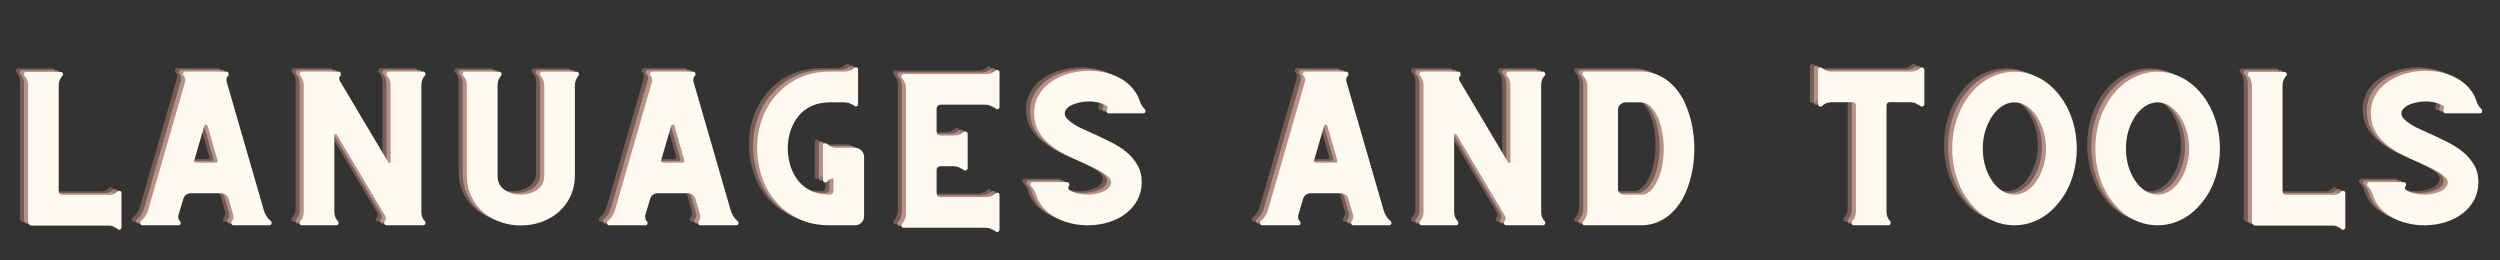 <svg xmlns="http://www.w3.org/2000/svg" xmlns:xlink="http://www.w3.org/1999/xlink" width="1920" zoomAndPan="magnify" viewBox="0 0 1440 150" height="200" preserveAspectRatio="xMidYMid meet" version="1.0"><rect x="0" y="0" width="1440" height="150" fill="#333333" stroke="none"/><defs><g/></defs><g fill="rgb(100%, 75.69%, 69.8%)" fill-opacity="0.302"><g transform="translate(-1.608, 127.751)"><g><path d="M 64.738 -19.68 L 63.668 -18.789 C 62.688 -17.898 61.621 -17.543 60.465 -17.543 L 32.859 -17.543 C 32.234 -17.543 31.699 -17.719 31.344 -18.078 C 30.898 -18.434 30.723 -18.969 30.723 -19.68 L 30.723 -80.59 C 30.723 -82.637 31.434 -84.508 32.859 -86.109 L 32.949 -86.199 C 33.215 -86.645 33.215 -87.09 33.035 -87.621 C 32.77 -88.066 32.324 -88.336 31.789 -88.336 L 12.109 -88.336 C 11.488 -88.336 11.043 -88.066 10.863 -87.621 C 10.598 -87.09 10.598 -86.645 10.953 -86.199 C 12.379 -84.594 13.09 -82.727 13.09 -80.676 L 13.09 -1.961 C 13.09 -1.336 13.27 -0.801 13.715 -0.445 C 14.07 0 14.605 0.18 15.227 0.18 L 60.465 0.18 C 61.621 0.18 62.688 0.625 63.668 1.426 L 64.738 2.316 C 65.184 2.672 65.629 2.672 66.164 2.402 C 66.609 2.227 66.875 1.781 66.875 1.156 L 66.875 -18.523 C 66.875 -19.055 66.609 -19.5 66.164 -19.77 C 65.629 -19.945 65.184 -19.945 64.738 -19.68 Z M 64.738 -19.68 "/></g></g></g><g fill="rgb(100%, 75.69%, 69.8%)" fill-opacity="0.302"><g transform="translate(70.692, 127.751)"><g><path d="M 81.035 -1.602 C 81.035 -1.961 80.855 -2.227 80.59 -2.402 C 78.539 -4.098 77.203 -6.234 76.492 -8.906 L 55.211 -82.457 C 54.766 -83.883 55.031 -85.219 56.102 -86.285 C 56.367 -86.73 56.367 -87.176 56.188 -87.711 C 55.922 -88.246 55.477 -88.512 54.941 -88.512 L 31.434 -88.512 C 30.898 -88.512 30.453 -88.246 30.188 -87.711 C 29.922 -87.176 29.922 -86.73 30.277 -86.285 C 31.344 -85.219 31.613 -83.883 31.168 -82.457 L 9.973 -8.816 C 9.262 -6.324 7.836 -4.184 5.789 -2.402 C 5.52 -2.137 5.344 -1.871 5.344 -1.602 C 5.254 -1.156 5.344 -0.801 5.609 -0.445 C 5.879 -0.09 6.234 0 6.77 0 L 27.426 0 C 27.961 0 28.406 -0.18 28.586 -0.711 C 28.762 -1.246 28.762 -1.691 28.406 -2.137 C 27.336 -3.207 27.07 -4.543 27.426 -5.965 L 30.188 -15.227 C 30.453 -16.207 30.988 -17.008 31.789 -17.543 C 32.504 -18.078 33.395 -18.434 34.461 -18.434 L 52.004 -18.434 C 52.984 -18.434 53.875 -18.078 54.676 -17.543 C 55.387 -17.008 55.922 -16.207 56.277 -15.227 L 58.949 -5.965 C 59.305 -4.543 58.949 -3.293 58.059 -2.227 L 58.059 -2.137 C 57.703 -1.602 57.703 -1.156 57.969 -0.711 C 58.148 -0.18 58.594 0 59.215 0 L 79.699 0 C 80.145 0 80.5 -0.09 80.766 -0.445 C 81.035 -0.801 81.121 -1.156 81.035 -1.602 Z M 48.977 -36.062 L 37.488 -36.062 C 37.133 -36.062 36.867 -36.152 36.688 -36.422 C 36.422 -36.688 36.332 -37.043 36.508 -37.398 L 42.297 -57.258 C 42.387 -57.703 42.652 -57.969 43.188 -57.969 C 43.723 -57.969 43.988 -57.703 44.168 -57.258 L 49.867 -37.398 C 49.957 -37.043 49.867 -36.688 49.688 -36.422 C 49.512 -36.152 49.242 -36.062 48.977 -36.062 Z M 48.977 -36.062 "/></g></g></g><g fill="rgb(100%, 75.69%, 69.8%)" fill-opacity="0.302"><g transform="translate(157.149, 127.751)"><g><path d="M 82.992 -2.227 L 82.902 -2.316 C 81.477 -3.738 80.855 -5.52 80.855 -7.656 L 80.855 -80.855 C 80.855 -82.902 81.477 -84.684 82.902 -86.199 L 82.992 -86.285 C 83.258 -86.73 83.258 -87.176 83.082 -87.711 C 82.812 -88.246 82.367 -88.512 81.836 -88.512 L 62.156 -88.512 C 61.531 -88.512 61.086 -88.246 60.91 -87.711 C 60.641 -87.176 60.641 -86.73 60.996 -86.285 L 61.086 -86.199 C 62.422 -84.684 63.133 -82.902 63.133 -80.855 L 63.133 -36.598 C 63.133 -36.242 62.957 -35.977 62.602 -35.887 C 62.246 -35.797 61.977 -35.887 61.801 -36.242 L 33.926 -83.082 C 33.215 -84.148 33.395 -85.219 34.285 -86.285 C 34.551 -86.73 34.551 -87.176 34.371 -87.711 C 34.105 -88.246 33.66 -88.512 33.125 -88.512 L 30.723 -88.512 L 30.723 -88.426 L 30.723 -88.512 L 12.109 -88.512 C 11.488 -88.512 11.043 -88.246 10.863 -87.711 C 10.598 -87.176 10.598 -86.73 10.953 -86.285 C 12.379 -84.684 13.09 -82.902 13.09 -80.945 L 13.09 -7.57 C 13.09 -5.52 12.379 -3.738 10.953 -2.227 C 10.598 -1.691 10.598 -1.246 10.863 -0.711 C 11.043 -0.18 11.488 0 12.109 0 L 31.789 0 C 32.324 0 32.77 -0.18 33.035 -0.711 C 33.215 -1.246 33.215 -1.691 32.949 -2.227 L 32.77 -2.402 C 31.344 -3.828 30.723 -5.609 30.723 -7.746 L 30.723 -51.914 C 30.723 -52.27 30.809 -52.449 31.168 -52.539 C 31.523 -52.629 31.789 -52.539 32.059 -52.27 L 60.02 -5.344 C 60.551 -4.184 60.465 -3.117 59.66 -2.227 C 59.305 -1.691 59.305 -1.246 59.574 -0.711 C 59.75 -0.18 60.195 0 60.82 0 L 81.836 0 C 82.367 0 82.812 -0.18 83.082 -0.711 C 83.258 -1.246 83.258 -1.691 82.992 -2.227 Z M 82.992 -2.227 "/></g></g></g><g fill="rgb(100%, 75.69%, 69.8%)" fill-opacity="0.302"><g transform="translate(251.085, 127.751)"><g><path d="M 76.312 -88.426 L 56.633 -88.426 C 56.012 -88.426 55.566 -88.156 55.387 -87.711 C 55.121 -87.176 55.121 -86.73 55.477 -86.285 C 56.902 -84.594 57.703 -82.727 57.703 -80.676 L 57.703 -28.762 C 57.703 -26 56.992 -23.863 55.742 -22.441 C 54.496 -20.926 53.074 -19.859 51.469 -19.145 C 49.867 -18.434 48.352 -17.988 46.93 -17.809 C 45.504 -17.633 44.613 -17.633 44.258 -17.633 C 43.902 -17.633 42.922 -17.633 41.496 -17.809 C 40.07 -17.988 38.559 -18.434 36.953 -19.145 C 35.352 -19.859 33.926 -20.926 32.68 -22.441 C 31.434 -23.863 30.809 -26 30.809 -28.762 L 30.809 -80.676 C 30.809 -82.812 31.523 -84.684 32.949 -86.285 C 33.215 -86.73 33.215 -87.176 33.035 -87.711 C 32.77 -88.156 32.324 -88.426 31.789 -88.426 L 12.109 -88.426 C 11.488 -88.426 11.043 -88.156 10.863 -87.711 C 10.598 -87.176 10.598 -86.73 10.953 -86.285 C 12.379 -84.684 13.09 -82.812 13.09 -80.676 L 13.09 -28.762 C 13.09 -24.309 13.98 -20.215 15.762 -16.473 C 17.543 -12.734 20.035 -9.527 23.418 -6.855 C 26.27 -4.543 29.477 -2.848 33.035 -1.691 C 36.598 -0.445 40.34 0.09 44.258 0.09 C 48.176 0.09 51.824 -0.445 55.387 -1.691 C 58.949 -2.848 62.156 -4.543 65.004 -6.855 C 68.387 -9.527 70.883 -12.734 72.664 -16.473 C 74.445 -20.215 75.336 -24.309 75.336 -28.762 L 75.336 -80.676 C 75.336 -82.637 76.047 -84.508 77.473 -86.285 C 77.828 -86.73 77.828 -87.176 77.559 -87.711 C 77.293 -88.156 76.848 -88.426 76.312 -88.426 Z M 76.312 -88.426 "/></g></g></g><g fill="rgb(100%, 75.69%, 69.8%)" fill-opacity="0.302"><g transform="translate(339.59, 127.751)"><g><path d="M 81.035 -1.602 C 81.035 -1.961 80.855 -2.227 80.59 -2.402 C 78.539 -4.098 77.203 -6.234 76.492 -8.906 L 55.211 -82.457 C 54.766 -83.883 55.031 -85.219 56.102 -86.285 C 56.367 -86.73 56.367 -87.176 56.188 -87.711 C 55.922 -88.246 55.477 -88.512 54.941 -88.512 L 31.434 -88.512 C 30.898 -88.512 30.453 -88.246 30.188 -87.711 C 29.922 -87.176 29.922 -86.73 30.277 -86.285 C 31.344 -85.219 31.613 -83.883 31.168 -82.457 L 9.973 -8.816 C 9.262 -6.324 7.836 -4.184 5.789 -2.402 C 5.52 -2.137 5.344 -1.871 5.344 -1.602 C 5.254 -1.156 5.344 -0.801 5.609 -0.445 C 5.879 -0.09 6.234 0 6.77 0 L 27.426 0 C 27.961 0 28.406 -0.18 28.586 -0.711 C 28.762 -1.246 28.762 -1.691 28.406 -2.137 C 27.336 -3.207 27.07 -4.543 27.426 -5.965 L 30.188 -15.227 C 30.453 -16.207 30.988 -17.008 31.789 -17.543 C 32.504 -18.078 33.395 -18.434 34.461 -18.434 L 52.004 -18.434 C 52.984 -18.434 53.875 -18.078 54.676 -17.543 C 55.387 -17.008 55.922 -16.207 56.277 -15.227 L 58.949 -5.965 C 59.305 -4.543 58.949 -3.293 58.059 -2.227 L 58.059 -2.137 C 57.703 -1.602 57.703 -1.156 57.969 -0.711 C 58.148 -0.18 58.594 0 59.215 0 L 79.699 0 C 80.145 0 80.5 -0.09 80.766 -0.445 C 81.035 -0.801 81.121 -1.156 81.035 -1.602 Z M 48.977 -36.062 L 37.488 -36.062 C 37.133 -36.062 36.867 -36.152 36.688 -36.422 C 36.422 -36.688 36.332 -37.043 36.508 -37.398 L 42.297 -57.258 C 42.387 -57.703 42.652 -57.969 43.188 -57.969 C 43.723 -57.969 43.988 -57.703 44.168 -57.258 L 49.867 -37.398 C 49.957 -37.043 49.867 -36.688 49.688 -36.422 C 49.512 -36.152 49.242 -36.062 48.977 -36.062 Z M 48.977 -36.062 "/></g></g></g><g fill="rgb(100%, 75.69%, 69.8%)" fill-opacity="0.302"><g transform="translate(426.047, 127.751)"><g><path d="M 61.711 -44.613 L 51.113 -44.613 C 49.066 -44.613 47.285 -45.234 45.859 -46.66 L 45.504 -47.016 C 44.969 -47.285 44.523 -47.285 43.988 -47.105 C 43.457 -46.84 43.277 -46.395 43.277 -45.859 L 43.277 -26.09 C 43.277 -25.555 43.457 -25.113 43.988 -24.844 C 44.523 -24.578 44.969 -24.578 45.504 -24.934 L 46.484 -25.914 C 47.195 -26.625 48.086 -26.98 49.152 -26.98 C 49.242 -26.98 49.332 -26.891 49.332 -26.715 L 49.332 -19.77 C 49.332 -19.145 49.066 -18.609 48.707 -18.254 C 48.352 -17.809 47.82 -17.633 47.195 -17.633 C 42.387 -17.633 38.379 -18.523 35.262 -20.391 C 32.145 -22.172 29.652 -24.488 27.871 -27.25 C 26.09 -29.922 24.754 -32.859 24.043 -35.887 C 23.332 -38.914 22.973 -41.762 22.973 -44.258 C 22.973 -47.82 23.508 -51.203 24.578 -54.406 C 25.645 -57.613 27.25 -60.465 29.207 -62.957 C 33.48 -68.121 39.535 -70.793 47.195 -70.793 L 56.102 -70.793 C 58.059 -70.793 59.84 -70.082 61.355 -68.832 C 61.711 -68.387 62.156 -68.301 62.688 -68.477 C 63.223 -68.656 63.492 -69.102 63.492 -69.723 L 63.492 -89.672 C 63.492 -90.207 63.223 -90.648 62.777 -90.918 C 62.246 -91.094 61.801 -91.094 61.355 -90.828 L 60.996 -90.473 C 59.484 -89.137 57.703 -88.512 55.742 -88.512 L 47.195 -88.512 C 40.695 -88.512 34.816 -87.266 29.477 -84.863 C 24.133 -82.367 19.59 -78.809 15.672 -74.176 C 12.289 -70.168 9.707 -65.629 7.926 -60.465 C 6.145 -55.297 5.344 -49.957 5.344 -44.258 C 5.344 -38.734 6.234 -33.305 8.016 -28.051 C 9.797 -22.707 12.379 -17.988 15.941 -13.891 C 19.5 -9.707 23.863 -6.324 29.031 -3.828 C 34.195 -1.246 40.25 0 47.195 0 L 61.711 0 C 63.133 0 64.383 -0.445 65.449 -1.516 C 66.43 -2.492 66.965 -3.738 66.965 -5.254 L 66.965 -39.359 C 66.965 -40.785 66.43 -41.941 65.449 -43.012 C 64.383 -44.078 63.133 -44.613 61.711 -44.613 Z M 61.711 -44.613 "/></g></g></g><g fill="rgb(100%, 75.69%, 69.8%)" fill-opacity="0.302"><g transform="translate(503.778, 127.751)"><g><path d="M 64.828 -89.137 C 63.312 -87.711 61.531 -87.09 59.574 -87.09 L 12.109 -87.09 C 11.488 -87.09 11.043 -86.82 10.863 -86.285 C 10.598 -85.754 10.598 -85.309 10.953 -84.863 L 11.219 -84.594 C 12.645 -82.992 13.355 -81.121 13.355 -78.984 L 13.355 -6.68 C 13.355 -5.609 13.18 -4.629 12.824 -3.652 C 12.465 -2.672 11.934 -1.781 11.219 -1.07 L 10.953 -0.801 C 10.598 -0.266 10.598 0.18 10.863 0.711 C 11.043 1.246 11.488 1.426 12.109 1.426 L 59.574 1.426 C 61.531 1.426 63.312 2.137 64.828 3.473 C 65.273 3.918 65.805 4.008 66.34 3.738 C 66.875 3.562 67.23 3.117 67.23 2.402 L 67.23 -17.453 C 67.23 -17.988 66.965 -18.434 66.43 -18.699 C 65.895 -18.879 65.359 -18.789 65.004 -18.434 C 63.402 -16.918 61.531 -16.207 59.395 -16.207 L 33.215 -16.207 C 32.59 -16.207 32.059 -16.383 31.613 -16.828 C 31.168 -17.188 30.988 -17.719 30.988 -18.434 L 30.988 -31.789 C 30.988 -32.414 31.168 -32.949 31.613 -33.395 C 32.059 -33.75 32.59 -34.016 33.215 -34.016 L 41.051 -34.016 C 43.188 -34.016 45.059 -33.215 46.66 -31.789 C 47.105 -31.434 47.551 -31.434 48.086 -31.699 C 48.621 -31.969 48.887 -32.414 48.887 -32.949 L 48.887 -52.715 C 48.887 -53.25 48.621 -53.605 48.086 -53.875 C 47.551 -54.141 47.105 -54.141 46.66 -53.875 C 45.059 -52.359 43.188 -51.648 41.051 -51.648 L 33.215 -51.648 C 32.59 -51.648 32.059 -51.824 31.613 -52.27 C 31.168 -52.629 30.988 -53.16 30.988 -53.875 L 30.988 -67.23 C 30.988 -67.855 31.168 -68.387 31.613 -68.832 C 32.059 -69.191 32.59 -69.457 33.215 -69.457 L 59.395 -69.457 C 61.531 -69.457 63.402 -68.656 65.004 -67.23 C 65.359 -66.785 65.895 -66.695 66.43 -66.965 C 66.965 -67.141 67.23 -67.586 67.23 -68.211 L 67.23 -88.156 C 67.23 -88.691 66.875 -89.137 66.34 -89.402 C 65.805 -89.582 65.273 -89.492 64.828 -89.137 Z M 64.828 -89.137 "/></g></g></g><g fill="rgb(100%, 75.69%, 69.8%)" fill-opacity="0.302"><g transform="translate(581.687, 127.751)"><g><path d="M 73.195 -66.609 L 72.75 -67.141 C 71.504 -68.387 70.703 -69.812 70.168 -71.418 C 68.566 -76.402 65.273 -80.5 60.465 -83.703 C 57.793 -85.398 54.766 -86.73 51.379 -87.621 C 47.996 -88.512 44.523 -88.957 40.785 -88.957 C 37.043 -88.957 33.395 -88.426 29.922 -87.535 C 26.445 -86.645 23.332 -85.309 20.57 -83.617 C 16.828 -81.301 14.07 -78.539 12.109 -75.246 C 10.152 -71.949 9.262 -68.387 9.262 -64.469 C 9.262 -56.992 12.734 -50.578 19.859 -45.324 C 22.352 -43.367 25.023 -41.762 27.961 -40.34 C 30.898 -38.914 33.926 -37.488 36.953 -36.242 C 38.734 -35.352 40.695 -34.461 42.652 -33.57 C 44.613 -32.68 46.395 -31.699 47.996 -30.809 C 49.598 -29.832 50.934 -28.852 52.004 -27.871 C 53.074 -26.805 53.605 -25.824 53.605 -24.844 C 53.605 -23.598 53.16 -22.441 52.27 -21.551 C 51.379 -20.66 50.223 -19.859 48.887 -19.324 C 47.551 -18.789 46.125 -18.344 44.523 -18.078 C 42.922 -17.719 41.496 -17.633 40.07 -17.633 C 38.289 -17.633 36.508 -17.809 34.551 -18.254 C 32.59 -18.609 30.898 -19.324 29.562 -20.305 C 29.207 -20.57 28.941 -20.926 28.941 -21.371 C 28.852 -21.816 28.941 -22.172 29.297 -22.527 L 29.387 -22.617 C 29.652 -23.062 29.652 -23.508 29.477 -24.043 C 29.207 -24.578 28.762 -24.844 28.227 -24.844 L 8.547 -24.844 C 7.926 -24.844 7.48 -24.578 7.301 -24.043 C 7.035 -23.508 7.035 -23.062 7.391 -22.617 L 7.746 -22.262 C 8.992 -20.836 9.797 -19.324 10.328 -17.809 C 11.934 -12.645 15.137 -8.547 20.125 -5.434 C 22.797 -3.652 25.914 -2.316 29.297 -1.426 C 32.68 -0.445 36.332 0 40.07 0 C 44.523 0 48.707 -0.625 52.539 -1.871 C 56.367 -3.117 59.66 -4.809 62.422 -7.035 C 65.184 -9.172 67.32 -11.844 68.922 -14.871 C 70.438 -17.898 71.238 -21.191 71.238 -24.844 C 71.238 -28.672 70.348 -32.059 68.656 -34.906 C 66.965 -37.758 64.828 -40.25 62.156 -42.387 C 59.484 -44.523 56.633 -46.305 53.43 -47.906 C 50.223 -49.512 47.105 -50.934 44.078 -52.359 C 42.031 -53.25 39.98 -54.141 37.934 -55.121 C 35.887 -56.012 34.016 -56.992 32.414 -58.059 C 30.809 -59.039 29.477 -60.105 28.406 -61.176 C 27.336 -62.246 26.891 -63.312 26.891 -64.469 C 26.891 -65.449 27.25 -66.34 28.141 -67.23 C 28.941 -68.121 30.008 -68.832 31.344 -69.457 C 32.59 -69.992 34.105 -70.438 35.797 -70.793 C 37.398 -71.148 39.094 -71.328 40.785 -71.328 C 42.742 -71.328 44.703 -71.059 46.484 -70.703 C 48.266 -70.258 49.688 -69.637 50.934 -68.832 C 51.293 -68.566 51.559 -68.211 51.559 -67.766 C 51.559 -67.32 51.469 -66.965 51.203 -66.695 L 51.203 -66.609 C 50.848 -66.074 50.848 -65.629 51.113 -65.184 C 51.293 -64.648 51.738 -64.469 52.359 -64.469 L 72.039 -64.469 C 72.574 -64.469 73.02 -64.648 73.285 -65.184 C 73.465 -65.629 73.465 -66.074 73.195 -66.609 Z M 73.195 -66.609 "/></g></g></g><g fill="rgb(100%, 75.69%, 69.8%)" fill-opacity="0.302"><g transform="translate(662.268, 127.751)"><g/></g></g><g fill="rgb(100%, 75.69%, 69.8%)" fill-opacity="0.302"><g transform="translate(715.691, 127.751)"><g><path d="M 81.035 -1.602 C 81.035 -1.961 80.855 -2.227 80.59 -2.402 C 78.539 -4.098 77.203 -6.234 76.492 -8.906 L 55.211 -82.457 C 54.766 -83.883 55.031 -85.219 56.102 -86.285 C 56.367 -86.73 56.367 -87.176 56.188 -87.711 C 55.922 -88.246 55.477 -88.512 54.941 -88.512 L 31.434 -88.512 C 30.898 -88.512 30.453 -88.246 30.188 -87.711 C 29.922 -87.176 29.922 -86.73 30.277 -86.285 C 31.344 -85.219 31.613 -83.883 31.168 -82.457 L 9.973 -8.816 C 9.262 -6.324 7.836 -4.184 5.789 -2.402 C 5.52 -2.137 5.344 -1.871 5.344 -1.602 C 5.254 -1.156 5.344 -0.801 5.609 -0.445 C 5.879 -0.09 6.234 0 6.77 0 L 27.426 0 C 27.961 0 28.406 -0.18 28.586 -0.711 C 28.762 -1.246 28.762 -1.691 28.406 -2.137 C 27.336 -3.207 27.07 -4.543 27.426 -5.965 L 30.188 -15.227 C 30.453 -16.207 30.988 -17.008 31.789 -17.543 C 32.504 -18.078 33.395 -18.434 34.461 -18.434 L 52.004 -18.434 C 52.984 -18.434 53.875 -18.078 54.676 -17.543 C 55.387 -17.008 55.922 -16.207 56.277 -15.227 L 58.949 -5.965 C 59.305 -4.543 58.949 -3.293 58.059 -2.227 L 58.059 -2.137 C 57.703 -1.602 57.703 -1.156 57.969 -0.711 C 58.148 -0.18 58.594 0 59.215 0 L 79.699 0 C 80.145 0 80.5 -0.09 80.766 -0.445 C 81.035 -0.801 81.121 -1.156 81.035 -1.602 Z M 48.977 -36.062 L 37.488 -36.062 C 37.133 -36.062 36.867 -36.152 36.688 -36.422 C 36.422 -36.688 36.332 -37.043 36.508 -37.398 L 42.297 -57.258 C 42.387 -57.703 42.652 -57.969 43.188 -57.969 C 43.723 -57.969 43.988 -57.703 44.168 -57.258 L 49.867 -37.398 C 49.957 -37.043 49.867 -36.688 49.688 -36.422 C 49.512 -36.152 49.242 -36.062 48.977 -36.062 Z M 48.977 -36.062 "/></g></g></g><g fill="rgb(100%, 75.69%, 69.8%)" fill-opacity="0.302"><g transform="translate(802.148, 127.751)"><g><path d="M 82.992 -2.227 L 82.902 -2.316 C 81.477 -3.738 80.855 -5.52 80.855 -7.656 L 80.855 -80.855 C 80.855 -82.902 81.477 -84.684 82.902 -86.199 L 82.992 -86.285 C 83.258 -86.73 83.258 -87.176 83.082 -87.711 C 82.812 -88.246 82.367 -88.512 81.836 -88.512 L 62.156 -88.512 C 61.531 -88.512 61.086 -88.246 60.91 -87.711 C 60.641 -87.176 60.641 -86.73 60.996 -86.285 L 61.086 -86.199 C 62.422 -84.684 63.133 -82.902 63.133 -80.855 L 63.133 -36.598 C 63.133 -36.242 62.957 -35.977 62.602 -35.887 C 62.246 -35.797 61.977 -35.887 61.801 -36.242 L 33.926 -83.082 C 33.215 -84.148 33.395 -85.219 34.285 -86.285 C 34.551 -86.73 34.551 -87.176 34.371 -87.711 C 34.105 -88.246 33.66 -88.512 33.125 -88.512 L 30.723 -88.512 L 30.723 -88.426 L 30.723 -88.512 L 12.109 -88.512 C 11.488 -88.512 11.043 -88.246 10.863 -87.711 C 10.598 -87.176 10.598 -86.73 10.953 -86.285 C 12.379 -84.684 13.09 -82.902 13.09 -80.945 L 13.09 -7.57 C 13.09 -5.52 12.379 -3.738 10.953 -2.227 C 10.598 -1.691 10.598 -1.246 10.863 -0.711 C 11.043 -0.18 11.488 0 12.109 0 L 31.789 0 C 32.324 0 32.77 -0.18 33.035 -0.711 C 33.215 -1.246 33.215 -1.691 32.949 -2.227 L 32.77 -2.402 C 31.344 -3.828 30.723 -5.609 30.723 -7.746 L 30.723 -51.914 C 30.723 -52.27 30.809 -52.449 31.168 -52.539 C 31.523 -52.629 31.789 -52.539 32.059 -52.27 L 60.02 -5.344 C 60.551 -4.184 60.465 -3.117 59.66 -2.227 C 59.305 -1.691 59.305 -1.246 59.574 -0.711 C 59.75 -0.18 60.195 0 60.82 0 L 81.836 0 C 82.367 0 82.812 -0.18 83.082 -0.711 C 83.258 -1.246 83.258 -1.691 82.992 -2.227 Z M 82.992 -2.227 "/></g></g></g><g fill="rgb(100%, 75.69%, 69.8%)" fill-opacity="0.302"><g transform="translate(896.085, 127.751)"><g><path d="M 68.566 -72.75 C 65.719 -77.828 62.246 -81.746 58.148 -84.418 C 54.051 -87.09 49.422 -88.512 44.434 -88.512 L 12.02 -88.512 C 11.398 -88.512 10.953 -88.246 10.773 -87.711 C 10.508 -87.176 10.598 -86.645 11.043 -86.285 C 12.645 -84.508 13.535 -82.367 13.535 -79.965 L 13.535 -8.461 C 13.535 -6.055 12.645 -3.918 11.043 -2.137 C 10.598 -1.691 10.508 -1.246 10.773 -0.711 C 10.953 -0.18 11.398 0 12.02 0 L 44.434 0 C 49.422 0 54.051 -1.336 58.148 -4.008 C 62.246 -6.68 65.719 -10.508 68.566 -15.582 C 70.613 -19.414 72.219 -23.777 73.375 -28.672 C 74.531 -33.57 75.156 -38.734 75.156 -44.168 C 75.156 -49.512 74.531 -54.676 73.375 -59.574 C 72.219 -64.469 70.613 -68.832 68.566 -72.75 Z M 53.074 -24.133 C 52.184 -22.527 51.293 -21.281 50.402 -20.391 C 49.512 -19.5 48.621 -18.789 47.906 -18.434 C 47.105 -17.988 46.395 -17.719 45.77 -17.719 C 45.148 -17.633 44.703 -17.633 44.434 -17.633 L 34.461 -17.633 C 33.57 -17.633 32.77 -17.898 32.145 -18.609 C 31.434 -19.234 31.168 -20.035 31.168 -20.926 L 31.168 -66.43 C 31.168 -67.586 31.523 -68.566 32.414 -69.457 C 33.305 -70.348 34.371 -70.793 35.617 -70.793 L 44.434 -70.793 C 46.395 -70.793 48.266 -69.992 49.867 -68.477 C 51.469 -66.875 52.895 -64.828 54.051 -62.332 C 55.121 -59.84 56.012 -56.992 56.633 -53.785 C 57.168 -50.578 57.523 -47.375 57.523 -44.168 C 57.523 -40.25 57.078 -36.508 56.367 -33.035 C 55.566 -29.562 54.496 -26.625 53.074 -24.133 Z M 53.074 -24.133 "/></g></g></g><g fill="rgb(100%, 75.69%, 69.8%)" fill-opacity="0.302"><g transform="translate(978.357, 127.751)"><g/></g></g><g fill="rgb(100%, 75.69%, 69.8%)" fill-opacity="0.302"><g transform="translate(1031.78, 127.751)"><g><path d="M 69.723 -90.738 L 69.637 -90.648 C 68.031 -89.227 66.25 -88.512 64.203 -88.512 L 18.434 -88.512 C 16.297 -88.512 14.516 -89.227 12.91 -90.648 L 12.91 -90.738 C 12.379 -91.008 11.934 -91.008 11.398 -90.738 C 10.863 -90.473 10.688 -90.117 10.688 -89.582 L 10.688 -69.812 C 10.688 -69.191 10.863 -68.746 11.398 -68.566 C 11.934 -68.301 12.379 -68.301 12.91 -68.656 C 14.516 -70.082 16.297 -70.883 18.434 -70.883 L 30.723 -70.883 C 31.168 -70.883 31.613 -70.703 31.969 -70.348 C 32.324 -69.992 32.504 -69.547 32.504 -69.102 L 32.504 -7.836 C 32.504 -5.699 31.789 -3.828 30.363 -2.316 L 30.277 -2.227 C 29.922 -1.691 29.922 -1.246 30.188 -0.711 C 30.363 -0.18 30.809 0 31.434 0 L 51.203 0 C 51.738 0 52.094 -0.18 52.359 -0.711 C 52.629 -1.246 52.629 -1.691 52.359 -2.227 C 50.848 -3.828 50.133 -5.609 50.133 -7.746 L 50.133 -69.102 C 50.133 -69.547 50.312 -69.992 50.668 -70.348 C 51.023 -70.703 51.379 -70.883 51.914 -70.883 L 64.203 -70.883 C 66.34 -70.883 68.121 -70.082 69.637 -68.656 L 69.723 -68.656 C 70.168 -68.301 70.613 -68.301 71.148 -68.566 C 71.684 -68.746 71.949 -69.191 71.949 -69.812 L 71.949 -89.582 C 71.949 -90.117 71.684 -90.473 71.148 -90.738 C 70.613 -91.008 70.168 -91.008 69.723 -90.738 Z M 69.723 -90.738 "/></g></g></g><g fill="rgb(100%, 75.69%, 69.8%)" fill-opacity="0.302"><g transform="translate(1114.409, 127.751)"><g><path d="M 67.32 -74.621 C 63.938 -79.074 59.93 -82.457 55.477 -84.863 C 50.934 -87.176 46.215 -88.426 41.23 -88.426 C 36.242 -88.426 31.434 -87.176 26.891 -84.863 C 22.352 -82.457 18.434 -79.074 15.051 -74.621 C 11.844 -70.438 9.438 -65.719 7.836 -60.551 C 6.145 -55.387 5.344 -49.867 5.344 -44.168 C 5.344 -38.469 6.145 -32.949 7.836 -27.781 C 9.438 -22.527 11.844 -17.898 15.051 -13.801 C 18.434 -9.352 22.352 -5.879 26.891 -3.562 C 31.434 -1.156 36.242 0 41.23 0 C 46.215 0 50.934 -1.156 55.477 -3.562 C 59.93 -5.879 63.938 -9.352 67.32 -13.801 C 70.527 -17.898 72.93 -22.527 74.621 -27.781 C 76.227 -32.949 77.113 -38.469 77.113 -44.168 C 77.113 -49.867 76.227 -55.387 74.621 -60.551 C 72.93 -65.719 70.527 -70.438 67.32 -74.621 Z M 41.23 -17.633 C 38.734 -17.633 36.332 -18.344 34.195 -19.77 C 31.969 -21.191 30.008 -23.062 28.406 -25.469 C 26.715 -27.871 25.379 -30.723 24.398 -33.926 C 23.418 -37.133 22.973 -40.516 22.973 -44.168 C 22.973 -47.73 23.418 -51.203 24.398 -54.406 C 25.379 -57.613 26.715 -60.375 28.406 -62.867 C 30.008 -65.273 31.969 -67.23 34.195 -68.656 C 36.332 -70.082 38.734 -70.793 41.23 -70.793 C 43.723 -70.793 46.039 -70.082 48.266 -68.656 C 50.402 -67.23 52.359 -65.273 53.961 -62.867 C 55.566 -60.375 56.902 -57.613 57.883 -54.406 C 58.859 -51.203 59.395 -47.73 59.395 -44.168 C 59.395 -40.516 58.859 -37.133 57.883 -33.926 C 56.902 -30.723 55.566 -27.871 53.961 -25.469 C 52.359 -23.062 50.402 -21.191 48.266 -19.77 C 46.039 -18.344 43.723 -17.633 41.23 -17.633 Z M 41.23 -17.633 "/></g></g></g><g fill="rgb(100%, 75.69%, 69.8%)" fill-opacity="0.302"><g transform="translate(1196.859, 127.751)"><g><path d="M 67.32 -74.621 C 63.938 -79.074 59.93 -82.457 55.477 -84.863 C 50.934 -87.176 46.215 -88.426 41.23 -88.426 C 36.242 -88.426 31.434 -87.176 26.891 -84.863 C 22.352 -82.457 18.434 -79.074 15.051 -74.621 C 11.844 -70.438 9.438 -65.719 7.836 -60.551 C 6.145 -55.387 5.344 -49.867 5.344 -44.168 C 5.344 -38.469 6.145 -32.949 7.836 -27.781 C 9.438 -22.527 11.844 -17.898 15.051 -13.801 C 18.434 -9.352 22.352 -5.879 26.891 -3.562 C 31.434 -1.156 36.242 0 41.23 0 C 46.215 0 50.934 -1.156 55.477 -3.562 C 59.93 -5.879 63.938 -9.352 67.32 -13.801 C 70.527 -17.898 72.93 -22.527 74.621 -27.781 C 76.227 -32.949 77.113 -38.469 77.113 -44.168 C 77.113 -49.867 76.227 -55.387 74.621 -60.551 C 72.93 -65.719 70.527 -70.438 67.32 -74.621 Z M 41.23 -17.633 C 38.734 -17.633 36.332 -18.344 34.195 -19.77 C 31.969 -21.191 30.008 -23.062 28.406 -25.469 C 26.715 -27.871 25.379 -30.723 24.398 -33.926 C 23.418 -37.133 22.973 -40.516 22.973 -44.168 C 22.973 -47.73 23.418 -51.203 24.398 -54.406 C 25.379 -57.613 26.715 -60.375 28.406 -62.867 C 30.008 -65.273 31.969 -67.23 34.195 -68.656 C 36.332 -70.082 38.734 -70.793 41.23 -70.793 C 43.723 -70.793 46.039 -70.082 48.266 -68.656 C 50.402 -67.23 52.359 -65.273 53.961 -62.867 C 55.566 -60.375 56.902 -57.613 57.883 -54.406 C 58.859 -51.203 59.395 -47.73 59.395 -44.168 C 59.395 -40.516 58.859 -37.133 57.883 -33.926 C 56.902 -30.723 55.566 -27.871 53.961 -25.469 C 52.359 -23.062 50.402 -21.191 48.266 -19.77 C 46.039 -18.344 43.723 -17.633 41.23 -17.633 Z M 41.23 -17.633 "/></g></g></g><g fill="rgb(100%, 75.69%, 69.8%)" fill-opacity="0.302"><g transform="translate(1279.309, 127.751)"><g><path d="M 64.738 -19.68 L 63.668 -18.789 C 62.688 -17.898 61.621 -17.543 60.465 -17.543 L 32.859 -17.543 C 32.234 -17.543 31.699 -17.719 31.344 -18.078 C 30.898 -18.434 30.723 -18.969 30.723 -19.68 L 30.723 -80.59 C 30.723 -82.637 31.434 -84.508 32.859 -86.109 L 32.949 -86.199 C 33.215 -86.645 33.215 -87.09 33.035 -87.621 C 32.77 -88.066 32.324 -88.336 31.789 -88.336 L 12.109 -88.336 C 11.488 -88.336 11.043 -88.066 10.863 -87.621 C 10.598 -87.09 10.598 -86.645 10.953 -86.199 C 12.379 -84.594 13.09 -82.727 13.09 -80.676 L 13.09 -1.961 C 13.09 -1.336 13.27 -0.801 13.715 -0.445 C 14.07 0 14.605 0.18 15.227 0.18 L 60.465 0.18 C 61.621 0.18 62.688 0.625 63.668 1.426 L 64.738 2.316 C 65.184 2.672 65.629 2.672 66.164 2.402 C 66.609 2.227 66.875 1.781 66.875 1.156 L 66.875 -18.523 C 66.875 -19.055 66.609 -19.5 66.164 -19.77 C 65.629 -19.945 65.184 -19.945 64.738 -19.68 Z M 64.738 -19.68 "/></g></g></g><g fill="rgb(100%, 75.69%, 69.8%)" fill-opacity="0.302"><g transform="translate(1351.609, 127.751)"><g><path d="M 73.195 -66.609 L 72.75 -67.141 C 71.504 -68.387 70.703 -69.812 70.168 -71.418 C 68.566 -76.402 65.273 -80.5 60.465 -83.703 C 57.793 -85.398 54.766 -86.73 51.379 -87.621 C 47.996 -88.512 44.523 -88.957 40.785 -88.957 C 37.043 -88.957 33.395 -88.426 29.922 -87.535 C 26.445 -86.645 23.332 -85.309 20.57 -83.617 C 16.828 -81.301 14.07 -78.539 12.109 -75.246 C 10.152 -71.949 9.262 -68.387 9.262 -64.469 C 9.262 -56.992 12.734 -50.578 19.859 -45.324 C 22.352 -43.367 25.023 -41.762 27.961 -40.34 C 30.898 -38.914 33.926 -37.488 36.953 -36.242 C 38.734 -35.352 40.695 -34.461 42.652 -33.57 C 44.613 -32.68 46.395 -31.699 47.996 -30.809 C 49.598 -29.832 50.934 -28.852 52.004 -27.871 C 53.074 -26.805 53.605 -25.824 53.605 -24.844 C 53.605 -23.598 53.16 -22.441 52.27 -21.551 C 51.379 -20.66 50.223 -19.859 48.887 -19.324 C 47.551 -18.789 46.125 -18.344 44.523 -18.078 C 42.922 -17.719 41.496 -17.633 40.07 -17.633 C 38.289 -17.633 36.508 -17.809 34.551 -18.254 C 32.59 -18.609 30.898 -19.324 29.562 -20.305 C 29.207 -20.57 28.941 -20.926 28.941 -21.371 C 28.852 -21.816 28.941 -22.172 29.297 -22.527 L 29.387 -22.617 C 29.652 -23.062 29.652 -23.508 29.477 -24.043 C 29.207 -24.578 28.762 -24.844 28.227 -24.844 L 8.547 -24.844 C 7.926 -24.844 7.48 -24.578 7.301 -24.043 C 7.035 -23.508 7.035 -23.062 7.391 -22.617 L 7.746 -22.262 C 8.992 -20.836 9.797 -19.324 10.328 -17.809 C 11.934 -12.645 15.137 -8.547 20.125 -5.434 C 22.797 -3.652 25.914 -2.316 29.297 -1.426 C 32.68 -0.445 36.332 0 40.07 0 C 44.523 0 48.707 -0.625 52.539 -1.871 C 56.367 -3.117 59.66 -4.809 62.422 -7.035 C 65.184 -9.172 67.32 -11.844 68.922 -14.871 C 70.438 -17.898 71.238 -21.191 71.238 -24.844 C 71.238 -28.672 70.348 -32.059 68.656 -34.906 C 66.965 -37.758 64.828 -40.25 62.156 -42.387 C 59.484 -44.523 56.633 -46.305 53.43 -47.906 C 50.223 -49.512 47.105 -50.934 44.078 -52.359 C 42.031 -53.25 39.98 -54.141 37.934 -55.121 C 35.887 -56.012 34.016 -56.992 32.414 -58.059 C 30.809 -59.039 29.477 -60.105 28.406 -61.176 C 27.336 -62.246 26.891 -63.312 26.891 -64.469 C 26.891 -65.449 27.25 -66.34 28.141 -67.23 C 28.941 -68.121 30.008 -68.832 31.344 -69.457 C 32.59 -69.992 34.105 -70.438 35.797 -70.793 C 37.398 -71.148 39.094 -71.328 40.785 -71.328 C 42.742 -71.328 44.703 -71.059 46.484 -70.703 C 48.266 -70.258 49.688 -69.637 50.934 -68.832 C 51.293 -68.566 51.559 -68.211 51.559 -67.766 C 51.559 -67.32 51.469 -66.965 51.203 -66.695 L 51.203 -66.609 C 50.848 -66.074 50.848 -65.629 51.113 -65.184 C 51.293 -64.648 51.738 -64.469 52.359 -64.469 L 72.039 -64.469 C 72.574 -64.469 73.02 -64.648 73.285 -65.184 C 73.465 -65.629 73.465 -66.074 73.195 -66.609 Z M 73.195 -66.609 "/></g></g></g><g fill="rgb(100%, 75.69%, 69.8%)" fill-opacity="0.502"><g transform="translate(0.749, 128.752)"><g><path d="M 64.738 -19.68 L 63.668 -18.789 C 62.688 -17.898 61.621 -17.543 60.465 -17.543 L 32.859 -17.543 C 32.234 -17.543 31.699 -17.719 31.344 -18.078 C 30.898 -18.434 30.723 -18.969 30.723 -19.68 L 30.723 -80.59 C 30.723 -82.637 31.434 -84.508 32.859 -86.109 L 32.949 -86.199 C 33.215 -86.645 33.215 -87.09 33.035 -87.621 C 32.77 -88.066 32.324 -88.336 31.789 -88.336 L 12.109 -88.336 C 11.488 -88.336 11.043 -88.066 10.863 -87.621 C 10.598 -87.09 10.598 -86.645 10.953 -86.199 C 12.379 -84.594 13.09 -82.727 13.09 -80.676 L 13.09 -1.961 C 13.09 -1.336 13.27 -0.801 13.715 -0.445 C 14.07 0 14.605 0.18 15.227 0.18 L 60.465 0.18 C 61.621 0.18 62.688 0.625 63.668 1.426 L 64.738 2.316 C 65.184 2.672 65.629 2.672 66.164 2.402 C 66.609 2.227 66.875 1.781 66.875 1.156 L 66.875 -18.523 C 66.875 -19.055 66.609 -19.5 66.164 -19.77 C 65.629 -19.945 65.184 -19.945 64.738 -19.68 Z M 64.738 -19.68 "/></g></g></g><g fill="rgb(100%, 75.69%, 69.8%)" fill-opacity="0.502"><g transform="translate(73.049, 128.752)"><g><path d="M 81.035 -1.602 C 81.035 -1.961 80.855 -2.227 80.59 -2.402 C 78.539 -4.098 77.203 -6.234 76.492 -8.906 L 55.211 -82.457 C 54.766 -83.883 55.031 -85.219 56.102 -86.285 C 56.367 -86.73 56.367 -87.176 56.188 -87.711 C 55.922 -88.246 55.477 -88.512 54.941 -88.512 L 31.434 -88.512 C 30.898 -88.512 30.453 -88.246 30.188 -87.711 C 29.922 -87.176 29.922 -86.73 30.277 -86.285 C 31.344 -85.219 31.613 -83.883 31.168 -82.457 L 9.973 -8.816 C 9.262 -6.324 7.836 -4.184 5.789 -2.402 C 5.52 -2.137 5.344 -1.871 5.344 -1.602 C 5.254 -1.156 5.344 -0.801 5.609 -0.445 C 5.879 -0.09 6.234 0 6.77 0 L 27.426 0 C 27.961 0 28.406 -0.18 28.586 -0.711 C 28.762 -1.246 28.762 -1.691 28.406 -2.137 C 27.336 -3.207 27.07 -4.543 27.426 -5.965 L 30.188 -15.227 C 30.453 -16.207 30.988 -17.008 31.789 -17.543 C 32.504 -18.078 33.395 -18.434 34.461 -18.434 L 52.004 -18.434 C 52.984 -18.434 53.875 -18.078 54.676 -17.543 C 55.387 -17.008 55.922 -16.207 56.277 -15.227 L 58.949 -5.965 C 59.305 -4.543 58.949 -3.293 58.059 -2.227 L 58.059 -2.137 C 57.703 -1.602 57.703 -1.156 57.969 -0.711 C 58.148 -0.18 58.594 0 59.215 0 L 79.699 0 C 80.145 0 80.5 -0.09 80.766 -0.445 C 81.035 -0.801 81.121 -1.156 81.035 -1.602 Z M 48.977 -36.062 L 37.488 -36.062 C 37.133 -36.062 36.867 -36.152 36.688 -36.422 C 36.422 -36.688 36.332 -37.043 36.508 -37.398 L 42.297 -57.258 C 42.387 -57.703 42.652 -57.969 43.188 -57.969 C 43.723 -57.969 43.988 -57.703 44.168 -57.258 L 49.867 -37.398 C 49.957 -37.043 49.867 -36.688 49.688 -36.422 C 49.512 -36.152 49.242 -36.062 48.977 -36.062 Z M 48.977 -36.062 "/></g></g></g><g fill="rgb(100%, 75.69%, 69.8%)" fill-opacity="0.502"><g transform="translate(159.506, 128.752)"><g><path d="M 82.992 -2.227 L 82.902 -2.316 C 81.477 -3.738 80.855 -5.52 80.855 -7.656 L 80.855 -80.855 C 80.855 -82.902 81.477 -84.684 82.902 -86.199 L 82.992 -86.285 C 83.258 -86.73 83.258 -87.176 83.082 -87.711 C 82.812 -88.246 82.367 -88.512 81.836 -88.512 L 62.156 -88.512 C 61.531 -88.512 61.086 -88.246 60.91 -87.711 C 60.641 -87.176 60.641 -86.73 60.996 -86.285 L 61.086 -86.199 C 62.422 -84.684 63.133 -82.902 63.133 -80.855 L 63.133 -36.598 C 63.133 -36.242 62.957 -35.977 62.602 -35.887 C 62.246 -35.797 61.977 -35.887 61.801 -36.242 L 33.926 -83.082 C 33.215 -84.148 33.395 -85.219 34.285 -86.285 C 34.551 -86.73 34.551 -87.176 34.371 -87.711 C 34.105 -88.246 33.66 -88.512 33.125 -88.512 L 30.723 -88.512 L 30.723 -88.426 L 30.723 -88.512 L 12.109 -88.512 C 11.488 -88.512 11.043 -88.246 10.863 -87.711 C 10.598 -87.176 10.598 -86.73 10.953 -86.285 C 12.379 -84.684 13.09 -82.902 13.09 -80.945 L 13.09 -7.57 C 13.09 -5.52 12.379 -3.738 10.953 -2.227 C 10.598 -1.691 10.598 -1.246 10.863 -0.711 C 11.043 -0.18 11.488 0 12.109 0 L 31.789 0 C 32.324 0 32.77 -0.18 33.035 -0.711 C 33.215 -1.246 33.215 -1.691 32.949 -2.227 L 32.77 -2.402 C 31.344 -3.828 30.723 -5.609 30.723 -7.746 L 30.723 -51.914 C 30.723 -52.27 30.809 -52.449 31.168 -52.539 C 31.523 -52.629 31.789 -52.539 32.059 -52.27 L 60.02 -5.344 C 60.551 -4.184 60.465 -3.117 59.66 -2.227 C 59.305 -1.691 59.305 -1.246 59.574 -0.711 C 59.75 -0.18 60.195 0 60.82 0 L 81.836 0 C 82.367 0 82.812 -0.18 83.082 -0.711 C 83.258 -1.246 83.258 -1.691 82.992 -2.227 Z M 82.992 -2.227 "/></g></g></g><g fill="rgb(100%, 75.69%, 69.8%)" fill-opacity="0.502"><g transform="translate(253.442, 128.752)"><g><path d="M 76.312 -88.426 L 56.633 -88.426 C 56.012 -88.426 55.566 -88.156 55.387 -87.711 C 55.121 -87.176 55.121 -86.73 55.477 -86.285 C 56.902 -84.594 57.703 -82.727 57.703 -80.676 L 57.703 -28.762 C 57.703 -26 56.992 -23.863 55.742 -22.441 C 54.496 -20.926 53.074 -19.859 51.469 -19.145 C 49.867 -18.434 48.352 -17.988 46.93 -17.809 C 45.504 -17.633 44.613 -17.633 44.258 -17.633 C 43.902 -17.633 42.922 -17.633 41.496 -17.809 C 40.07 -17.988 38.559 -18.434 36.953 -19.145 C 35.352 -19.859 33.926 -20.926 32.68 -22.441 C 31.434 -23.863 30.809 -26 30.809 -28.762 L 30.809 -80.676 C 30.809 -82.812 31.523 -84.684 32.949 -86.285 C 33.215 -86.73 33.215 -87.176 33.035 -87.711 C 32.77 -88.156 32.324 -88.426 31.789 -88.426 L 12.109 -88.426 C 11.488 -88.426 11.043 -88.156 10.863 -87.711 C 10.598 -87.176 10.598 -86.73 10.953 -86.285 C 12.379 -84.684 13.09 -82.812 13.09 -80.676 L 13.09 -28.762 C 13.09 -24.309 13.98 -20.215 15.762 -16.473 C 17.543 -12.734 20.035 -9.527 23.418 -6.855 C 26.27 -4.543 29.477 -2.848 33.035 -1.691 C 36.598 -0.445 40.34 0.09 44.258 0.09 C 48.176 0.09 51.824 -0.445 55.387 -1.691 C 58.949 -2.848 62.156 -4.543 65.004 -6.855 C 68.387 -9.527 70.883 -12.734 72.664 -16.473 C 74.445 -20.215 75.336 -24.309 75.336 -28.762 L 75.336 -80.676 C 75.336 -82.637 76.047 -84.508 77.473 -86.285 C 77.828 -86.73 77.828 -87.176 77.559 -87.711 C 77.293 -88.156 76.848 -88.426 76.312 -88.426 Z M 76.312 -88.426 "/></g></g></g><g fill="rgb(100%, 75.69%, 69.8%)" fill-opacity="0.502"><g transform="translate(341.947, 128.752)"><g><path d="M 81.035 -1.602 C 81.035 -1.961 80.855 -2.227 80.59 -2.402 C 78.539 -4.098 77.203 -6.234 76.492 -8.906 L 55.211 -82.457 C 54.766 -83.883 55.031 -85.219 56.102 -86.285 C 56.367 -86.73 56.367 -87.176 56.188 -87.711 C 55.922 -88.246 55.477 -88.512 54.941 -88.512 L 31.434 -88.512 C 30.898 -88.512 30.453 -88.246 30.188 -87.711 C 29.922 -87.176 29.922 -86.73 30.277 -86.285 C 31.344 -85.219 31.613 -83.883 31.168 -82.457 L 9.973 -8.816 C 9.262 -6.324 7.836 -4.184 5.789 -2.402 C 5.52 -2.137 5.344 -1.871 5.344 -1.602 C 5.254 -1.156 5.344 -0.801 5.609 -0.445 C 5.879 -0.09 6.234 0 6.77 0 L 27.426 0 C 27.961 0 28.406 -0.18 28.586 -0.711 C 28.762 -1.246 28.762 -1.691 28.406 -2.137 C 27.336 -3.207 27.07 -4.543 27.426 -5.965 L 30.188 -15.227 C 30.453 -16.207 30.988 -17.008 31.789 -17.543 C 32.504 -18.078 33.395 -18.434 34.461 -18.434 L 52.004 -18.434 C 52.984 -18.434 53.875 -18.078 54.676 -17.543 C 55.387 -17.008 55.922 -16.207 56.277 -15.227 L 58.949 -5.965 C 59.305 -4.543 58.949 -3.293 58.059 -2.227 L 58.059 -2.137 C 57.703 -1.602 57.703 -1.156 57.969 -0.711 C 58.148 -0.18 58.594 0 59.215 0 L 79.699 0 C 80.145 0 80.5 -0.09 80.766 -0.445 C 81.035 -0.801 81.121 -1.156 81.035 -1.602 Z M 48.977 -36.062 L 37.488 -36.062 C 37.133 -36.062 36.867 -36.152 36.688 -36.422 C 36.422 -36.688 36.332 -37.043 36.508 -37.398 L 42.297 -57.258 C 42.387 -57.703 42.652 -57.969 43.188 -57.969 C 43.723 -57.969 43.988 -57.703 44.168 -57.258 L 49.867 -37.398 C 49.957 -37.043 49.867 -36.688 49.688 -36.422 C 49.512 -36.152 49.242 -36.062 48.977 -36.062 Z M 48.977 -36.062 "/></g></g></g><g fill="rgb(100%, 75.69%, 69.8%)" fill-opacity="0.502"><g transform="translate(428.404, 128.752)"><g><path d="M 61.711 -44.613 L 51.113 -44.613 C 49.066 -44.613 47.285 -45.234 45.859 -46.66 L 45.504 -47.016 C 44.969 -47.285 44.523 -47.285 43.988 -47.105 C 43.457 -46.84 43.277 -46.395 43.277 -45.859 L 43.277 -26.09 C 43.277 -25.555 43.457 -25.113 43.988 -24.844 C 44.523 -24.578 44.969 -24.578 45.504 -24.934 L 46.484 -25.914 C 47.195 -26.625 48.086 -26.98 49.152 -26.98 C 49.242 -26.98 49.332 -26.891 49.332 -26.715 L 49.332 -19.77 C 49.332 -19.145 49.066 -18.609 48.707 -18.254 C 48.352 -17.809 47.82 -17.633 47.195 -17.633 C 42.387 -17.633 38.379 -18.523 35.262 -20.391 C 32.145 -22.172 29.652 -24.488 27.871 -27.25 C 26.09 -29.922 24.754 -32.859 24.043 -35.887 C 23.332 -38.914 22.973 -41.762 22.973 -44.258 C 22.973 -47.82 23.508 -51.203 24.578 -54.406 C 25.645 -57.613 27.25 -60.465 29.207 -62.957 C 33.48 -68.121 39.535 -70.793 47.195 -70.793 L 56.102 -70.793 C 58.059 -70.793 59.84 -70.082 61.355 -68.832 C 61.711 -68.387 62.156 -68.301 62.688 -68.477 C 63.223 -68.656 63.492 -69.102 63.492 -69.723 L 63.492 -89.672 C 63.492 -90.207 63.223 -90.648 62.777 -90.918 C 62.246 -91.094 61.801 -91.094 61.355 -90.828 L 60.996 -90.473 C 59.484 -89.137 57.703 -88.512 55.742 -88.512 L 47.195 -88.512 C 40.695 -88.512 34.816 -87.266 29.477 -84.863 C 24.133 -82.367 19.59 -78.809 15.672 -74.176 C 12.289 -70.168 9.707 -65.629 7.926 -60.465 C 6.145 -55.297 5.344 -49.957 5.344 -44.258 C 5.344 -38.734 6.234 -33.305 8.016 -28.051 C 9.797 -22.707 12.379 -17.988 15.941 -13.891 C 19.5 -9.707 23.863 -6.324 29.031 -3.828 C 34.195 -1.246 40.25 0 47.195 0 L 61.711 0 C 63.133 0 64.383 -0.445 65.449 -1.516 C 66.43 -2.492 66.965 -3.738 66.965 -5.254 L 66.965 -39.359 C 66.965 -40.785 66.43 -41.941 65.449 -43.012 C 64.383 -44.078 63.133 -44.613 61.711 -44.613 Z M 61.711 -44.613 "/></g></g></g><g fill="rgb(100%, 75.69%, 69.8%)" fill-opacity="0.502"><g transform="translate(506.135, 128.752)"><g><path d="M 64.828 -89.137 C 63.312 -87.711 61.531 -87.09 59.574 -87.09 L 12.109 -87.09 C 11.488 -87.09 11.043 -86.82 10.863 -86.285 C 10.598 -85.754 10.598 -85.309 10.953 -84.863 L 11.219 -84.594 C 12.645 -82.992 13.355 -81.121 13.355 -78.984 L 13.355 -6.68 C 13.355 -5.609 13.18 -4.629 12.824 -3.652 C 12.465 -2.672 11.934 -1.781 11.219 -1.07 L 10.953 -0.801 C 10.598 -0.266 10.598 0.18 10.863 0.711 C 11.043 1.246 11.488 1.426 12.109 1.426 L 59.574 1.426 C 61.531 1.426 63.312 2.137 64.828 3.473 C 65.273 3.918 65.805 4.008 66.34 3.738 C 66.875 3.562 67.23 3.117 67.23 2.402 L 67.23 -17.453 C 67.23 -17.988 66.965 -18.434 66.43 -18.699 C 65.895 -18.879 65.359 -18.789 65.004 -18.434 C 63.402 -16.918 61.531 -16.207 59.395 -16.207 L 33.215 -16.207 C 32.59 -16.207 32.059 -16.383 31.613 -16.828 C 31.168 -17.188 30.988 -17.719 30.988 -18.434 L 30.988 -31.789 C 30.988 -32.414 31.168 -32.949 31.613 -33.395 C 32.059 -33.75 32.59 -34.016 33.215 -34.016 L 41.051 -34.016 C 43.188 -34.016 45.059 -33.215 46.66 -31.789 C 47.105 -31.434 47.551 -31.434 48.086 -31.699 C 48.621 -31.969 48.887 -32.414 48.887 -32.949 L 48.887 -52.715 C 48.887 -53.25 48.621 -53.605 48.086 -53.875 C 47.551 -54.141 47.105 -54.141 46.66 -53.875 C 45.059 -52.359 43.188 -51.648 41.051 -51.648 L 33.215 -51.648 C 32.59 -51.648 32.059 -51.824 31.613 -52.27 C 31.168 -52.629 30.988 -53.16 30.988 -53.875 L 30.988 -67.23 C 30.988 -67.855 31.168 -68.387 31.613 -68.832 C 32.059 -69.191 32.59 -69.457 33.215 -69.457 L 59.395 -69.457 C 61.531 -69.457 63.402 -68.656 65.004 -67.23 C 65.359 -66.785 65.895 -66.695 66.43 -66.965 C 66.965 -67.141 67.23 -67.586 67.23 -68.211 L 67.23 -88.156 C 67.23 -88.691 66.875 -89.137 66.34 -89.402 C 65.805 -89.582 65.273 -89.492 64.828 -89.137 Z M 64.828 -89.137 "/></g></g></g><g fill="rgb(100%, 75.69%, 69.8%)" fill-opacity="0.502"><g transform="translate(584.044, 128.752)"><g><path d="M 73.195 -66.609 L 72.75 -67.141 C 71.504 -68.387 70.703 -69.812 70.168 -71.418 C 68.566 -76.402 65.273 -80.5 60.465 -83.703 C 57.793 -85.398 54.766 -86.73 51.379 -87.621 C 47.996 -88.512 44.523 -88.957 40.785 -88.957 C 37.043 -88.957 33.395 -88.426 29.922 -87.535 C 26.445 -86.645 23.332 -85.309 20.57 -83.617 C 16.828 -81.301 14.07 -78.539 12.109 -75.246 C 10.152 -71.949 9.262 -68.387 9.262 -64.469 C 9.262 -56.992 12.734 -50.578 19.859 -45.324 C 22.352 -43.367 25.023 -41.762 27.961 -40.34 C 30.898 -38.914 33.926 -37.488 36.953 -36.242 C 38.734 -35.352 40.695 -34.461 42.652 -33.57 C 44.613 -32.68 46.395 -31.699 47.996 -30.809 C 49.598 -29.832 50.934 -28.852 52.004 -27.871 C 53.074 -26.805 53.605 -25.824 53.605 -24.844 C 53.605 -23.598 53.16 -22.441 52.27 -21.551 C 51.379 -20.66 50.223 -19.859 48.887 -19.324 C 47.551 -18.789 46.125 -18.344 44.523 -18.078 C 42.922 -17.719 41.496 -17.633 40.07 -17.633 C 38.289 -17.633 36.508 -17.809 34.551 -18.254 C 32.59 -18.609 30.898 -19.324 29.562 -20.305 C 29.207 -20.57 28.941 -20.926 28.941 -21.371 C 28.852 -21.816 28.941 -22.172 29.297 -22.527 L 29.387 -22.617 C 29.652 -23.062 29.652 -23.508 29.477 -24.043 C 29.207 -24.578 28.762 -24.844 28.227 -24.844 L 8.547 -24.844 C 7.926 -24.844 7.48 -24.578 7.301 -24.043 C 7.035 -23.508 7.035 -23.062 7.391 -22.617 L 7.746 -22.262 C 8.992 -20.836 9.797 -19.324 10.328 -17.809 C 11.934 -12.645 15.137 -8.547 20.125 -5.434 C 22.797 -3.652 25.914 -2.316 29.297 -1.426 C 32.68 -0.445 36.332 0 40.07 0 C 44.523 0 48.707 -0.625 52.539 -1.871 C 56.367 -3.117 59.66 -4.809 62.422 -7.035 C 65.184 -9.172 67.32 -11.844 68.922 -14.871 C 70.438 -17.898 71.238 -21.191 71.238 -24.844 C 71.238 -28.672 70.348 -32.059 68.656 -34.906 C 66.965 -37.758 64.828 -40.25 62.156 -42.387 C 59.484 -44.523 56.633 -46.305 53.43 -47.906 C 50.223 -49.512 47.105 -50.934 44.078 -52.359 C 42.031 -53.25 39.98 -54.141 37.934 -55.121 C 35.887 -56.012 34.016 -56.992 32.414 -58.059 C 30.809 -59.039 29.477 -60.105 28.406 -61.176 C 27.336 -62.246 26.891 -63.312 26.891 -64.469 C 26.891 -65.449 27.25 -66.34 28.141 -67.23 C 28.941 -68.121 30.008 -68.832 31.344 -69.457 C 32.59 -69.992 34.105 -70.438 35.797 -70.793 C 37.398 -71.148 39.094 -71.328 40.785 -71.328 C 42.742 -71.328 44.703 -71.059 46.484 -70.703 C 48.266 -70.258 49.688 -69.637 50.934 -68.832 C 51.293 -68.566 51.559 -68.211 51.559 -67.766 C 51.559 -67.32 51.469 -66.965 51.203 -66.695 L 51.203 -66.609 C 50.848 -66.074 50.848 -65.629 51.113 -65.184 C 51.293 -64.648 51.738 -64.469 52.359 -64.469 L 72.039 -64.469 C 72.574 -64.469 73.02 -64.648 73.285 -65.184 C 73.465 -65.629 73.465 -66.074 73.195 -66.609 Z M 73.195 -66.609 "/></g></g></g><g fill="rgb(100%, 75.69%, 69.8%)" fill-opacity="0.502"><g transform="translate(664.625, 128.752)"><g/></g></g><g fill="rgb(100%, 75.69%, 69.8%)" fill-opacity="0.502"><g transform="translate(718.048, 128.752)"><g><path d="M 81.035 -1.602 C 81.035 -1.961 80.855 -2.227 80.59 -2.402 C 78.539 -4.098 77.203 -6.234 76.492 -8.906 L 55.211 -82.457 C 54.766 -83.883 55.031 -85.219 56.102 -86.285 C 56.367 -86.73 56.367 -87.176 56.188 -87.711 C 55.922 -88.246 55.477 -88.512 54.941 -88.512 L 31.434 -88.512 C 30.898 -88.512 30.453 -88.246 30.188 -87.711 C 29.922 -87.176 29.922 -86.73 30.277 -86.285 C 31.344 -85.219 31.613 -83.883 31.168 -82.457 L 9.973 -8.816 C 9.262 -6.324 7.836 -4.184 5.789 -2.402 C 5.52 -2.137 5.344 -1.871 5.344 -1.602 C 5.254 -1.156 5.344 -0.801 5.609 -0.445 C 5.879 -0.09 6.234 0 6.77 0 L 27.426 0 C 27.961 0 28.406 -0.18 28.586 -0.711 C 28.762 -1.246 28.762 -1.691 28.406 -2.137 C 27.336 -3.207 27.07 -4.543 27.426 -5.965 L 30.188 -15.227 C 30.453 -16.207 30.988 -17.008 31.789 -17.543 C 32.504 -18.078 33.395 -18.434 34.461 -18.434 L 52.004 -18.434 C 52.984 -18.434 53.875 -18.078 54.676 -17.543 C 55.387 -17.008 55.922 -16.207 56.277 -15.227 L 58.949 -5.965 C 59.305 -4.543 58.949 -3.293 58.059 -2.227 L 58.059 -2.137 C 57.703 -1.602 57.703 -1.156 57.969 -0.711 C 58.148 -0.18 58.594 0 59.215 0 L 79.699 0 C 80.145 0 80.5 -0.09 80.766 -0.445 C 81.035 -0.801 81.121 -1.156 81.035 -1.602 Z M 48.977 -36.062 L 37.488 -36.062 C 37.133 -36.062 36.867 -36.152 36.688 -36.422 C 36.422 -36.688 36.332 -37.043 36.508 -37.398 L 42.297 -57.258 C 42.387 -57.703 42.652 -57.969 43.188 -57.969 C 43.723 -57.969 43.988 -57.703 44.168 -57.258 L 49.867 -37.398 C 49.957 -37.043 49.867 -36.688 49.688 -36.422 C 49.512 -36.152 49.242 -36.062 48.977 -36.062 Z M 48.977 -36.062 "/></g></g></g><g fill="rgb(100%, 75.69%, 69.8%)" fill-opacity="0.502"><g transform="translate(804.505, 128.752)"><g><path d="M 82.992 -2.227 L 82.902 -2.316 C 81.477 -3.738 80.855 -5.52 80.855 -7.656 L 80.855 -80.855 C 80.855 -82.902 81.477 -84.684 82.902 -86.199 L 82.992 -86.285 C 83.258 -86.73 83.258 -87.176 83.082 -87.711 C 82.812 -88.246 82.367 -88.512 81.836 -88.512 L 62.156 -88.512 C 61.531 -88.512 61.086 -88.246 60.91 -87.711 C 60.641 -87.176 60.641 -86.73 60.996 -86.285 L 61.086 -86.199 C 62.422 -84.684 63.133 -82.902 63.133 -80.855 L 63.133 -36.598 C 63.133 -36.242 62.957 -35.977 62.602 -35.887 C 62.246 -35.797 61.977 -35.887 61.801 -36.242 L 33.926 -83.082 C 33.215 -84.148 33.395 -85.219 34.285 -86.285 C 34.551 -86.73 34.551 -87.176 34.371 -87.711 C 34.105 -88.246 33.66 -88.512 33.125 -88.512 L 30.723 -88.512 L 30.723 -88.426 L 30.723 -88.512 L 12.109 -88.512 C 11.488 -88.512 11.043 -88.246 10.863 -87.711 C 10.598 -87.176 10.598 -86.73 10.953 -86.285 C 12.379 -84.684 13.09 -82.902 13.09 -80.945 L 13.09 -7.57 C 13.09 -5.52 12.379 -3.738 10.953 -2.227 C 10.598 -1.691 10.598 -1.246 10.863 -0.711 C 11.043 -0.18 11.488 0 12.109 0 L 31.789 0 C 32.324 0 32.77 -0.18 33.035 -0.711 C 33.215 -1.246 33.215 -1.691 32.949 -2.227 L 32.77 -2.402 C 31.344 -3.828 30.723 -5.609 30.723 -7.746 L 30.723 -51.914 C 30.723 -52.27 30.809 -52.449 31.168 -52.539 C 31.523 -52.629 31.789 -52.539 32.059 -52.27 L 60.02 -5.344 C 60.551 -4.184 60.465 -3.117 59.66 -2.227 C 59.305 -1.691 59.305 -1.246 59.574 -0.711 C 59.75 -0.18 60.195 0 60.82 0 L 81.836 0 C 82.367 0 82.812 -0.18 83.082 -0.711 C 83.258 -1.246 83.258 -1.691 82.992 -2.227 Z M 82.992 -2.227 "/></g></g></g><g fill="rgb(100%, 75.69%, 69.8%)" fill-opacity="0.502"><g transform="translate(898.441, 128.752)"><g><path d="M 68.566 -72.75 C 65.719 -77.828 62.246 -81.746 58.148 -84.418 C 54.051 -87.09 49.422 -88.512 44.434 -88.512 L 12.02 -88.512 C 11.398 -88.512 10.953 -88.246 10.773 -87.711 C 10.508 -87.176 10.598 -86.645 11.043 -86.285 C 12.645 -84.508 13.535 -82.367 13.535 -79.965 L 13.535 -8.461 C 13.535 -6.055 12.645 -3.918 11.043 -2.137 C 10.598 -1.691 10.508 -1.246 10.773 -0.711 C 10.953 -0.18 11.398 0 12.02 0 L 44.434 0 C 49.422 0 54.051 -1.336 58.148 -4.008 C 62.246 -6.68 65.719 -10.508 68.566 -15.582 C 70.613 -19.414 72.219 -23.777 73.375 -28.672 C 74.531 -33.57 75.156 -38.734 75.156 -44.168 C 75.156 -49.512 74.531 -54.676 73.375 -59.574 C 72.219 -64.469 70.613 -68.832 68.566 -72.75 Z M 53.074 -24.133 C 52.184 -22.527 51.293 -21.281 50.402 -20.391 C 49.512 -19.5 48.621 -18.789 47.906 -18.434 C 47.105 -17.988 46.395 -17.719 45.77 -17.719 C 45.148 -17.633 44.703 -17.633 44.434 -17.633 L 34.461 -17.633 C 33.57 -17.633 32.77 -17.898 32.145 -18.609 C 31.434 -19.234 31.168 -20.035 31.168 -20.926 L 31.168 -66.43 C 31.168 -67.586 31.523 -68.566 32.414 -69.457 C 33.305 -70.348 34.371 -70.793 35.617 -70.793 L 44.434 -70.793 C 46.395 -70.793 48.266 -69.992 49.867 -68.477 C 51.469 -66.875 52.895 -64.828 54.051 -62.332 C 55.121 -59.84 56.012 -56.992 56.633 -53.785 C 57.168 -50.578 57.523 -47.375 57.523 -44.168 C 57.523 -40.25 57.078 -36.508 56.367 -33.035 C 55.566 -29.562 54.496 -26.625 53.074 -24.133 Z M 53.074 -24.133 "/></g></g></g><g fill="rgb(100%, 75.69%, 69.8%)" fill-opacity="0.502"><g transform="translate(980.714, 128.752)"><g/></g></g><g fill="rgb(100%, 75.69%, 69.8%)" fill-opacity="0.502"><g transform="translate(1034.137, 128.752)"><g><path d="M 69.723 -90.738 L 69.637 -90.648 C 68.031 -89.227 66.25 -88.512 64.203 -88.512 L 18.434 -88.512 C 16.297 -88.512 14.516 -89.227 12.91 -90.648 L 12.91 -90.738 C 12.379 -91.008 11.934 -91.008 11.398 -90.738 C 10.863 -90.473 10.688 -90.117 10.688 -89.582 L 10.688 -69.812 C 10.688 -69.191 10.863 -68.746 11.398 -68.566 C 11.934 -68.301 12.379 -68.301 12.91 -68.656 C 14.516 -70.082 16.297 -70.883 18.434 -70.883 L 30.723 -70.883 C 31.168 -70.883 31.613 -70.703 31.969 -70.348 C 32.324 -69.992 32.504 -69.547 32.504 -69.102 L 32.504 -7.836 C 32.504 -5.699 31.789 -3.828 30.363 -2.316 L 30.277 -2.227 C 29.922 -1.691 29.922 -1.246 30.188 -0.711 C 30.363 -0.18 30.809 0 31.434 0 L 51.203 0 C 51.738 0 52.094 -0.18 52.359 -0.711 C 52.629 -1.246 52.629 -1.691 52.359 -2.227 C 50.848 -3.828 50.133 -5.609 50.133 -7.746 L 50.133 -69.102 C 50.133 -69.547 50.312 -69.992 50.668 -70.348 C 51.023 -70.703 51.379 -70.883 51.914 -70.883 L 64.203 -70.883 C 66.34 -70.883 68.121 -70.082 69.637 -68.656 L 69.723 -68.656 C 70.168 -68.301 70.613 -68.301 71.148 -68.566 C 71.684 -68.746 71.949 -69.191 71.949 -69.812 L 71.949 -89.582 C 71.949 -90.117 71.684 -90.473 71.148 -90.738 C 70.613 -91.008 70.168 -91.008 69.723 -90.738 Z M 69.723 -90.738 "/></g></g></g><g fill="rgb(100%, 75.69%, 69.8%)" fill-opacity="0.502"><g transform="translate(1116.765, 128.752)"><g><path d="M 67.32 -74.621 C 63.938 -79.074 59.93 -82.457 55.477 -84.863 C 50.934 -87.176 46.215 -88.426 41.23 -88.426 C 36.242 -88.426 31.434 -87.176 26.891 -84.863 C 22.352 -82.457 18.434 -79.074 15.051 -74.621 C 11.844 -70.438 9.438 -65.719 7.836 -60.551 C 6.145 -55.387 5.344 -49.867 5.344 -44.168 C 5.344 -38.469 6.145 -32.949 7.836 -27.781 C 9.438 -22.527 11.844 -17.898 15.051 -13.801 C 18.434 -9.352 22.352 -5.879 26.891 -3.562 C 31.434 -1.156 36.242 0 41.23 0 C 46.215 0 50.934 -1.156 55.477 -3.562 C 59.93 -5.879 63.938 -9.352 67.32 -13.801 C 70.527 -17.898 72.93 -22.527 74.621 -27.781 C 76.227 -32.949 77.113 -38.469 77.113 -44.168 C 77.113 -49.867 76.227 -55.387 74.621 -60.551 C 72.93 -65.719 70.527 -70.438 67.32 -74.621 Z M 41.23 -17.633 C 38.734 -17.633 36.332 -18.344 34.195 -19.77 C 31.969 -21.191 30.008 -23.062 28.406 -25.469 C 26.715 -27.871 25.379 -30.723 24.398 -33.926 C 23.418 -37.133 22.973 -40.516 22.973 -44.168 C 22.973 -47.73 23.418 -51.203 24.398 -54.406 C 25.379 -57.613 26.715 -60.375 28.406 -62.867 C 30.008 -65.273 31.969 -67.23 34.195 -68.656 C 36.332 -70.082 38.734 -70.793 41.23 -70.793 C 43.723 -70.793 46.039 -70.082 48.266 -68.656 C 50.402 -67.23 52.359 -65.273 53.961 -62.867 C 55.566 -60.375 56.902 -57.613 57.883 -54.406 C 58.859 -51.203 59.395 -47.73 59.395 -44.168 C 59.395 -40.516 58.859 -37.133 57.883 -33.926 C 56.902 -30.723 55.566 -27.871 53.961 -25.469 C 52.359 -23.062 50.402 -21.191 48.266 -19.77 C 46.039 -18.344 43.723 -17.633 41.23 -17.633 Z M 41.23 -17.633 "/></g></g></g><g fill="rgb(100%, 75.69%, 69.8%)" fill-opacity="0.502"><g transform="translate(1199.216, 128.752)"><g><path d="M 67.32 -74.621 C 63.938 -79.074 59.93 -82.457 55.477 -84.863 C 50.934 -87.176 46.215 -88.426 41.23 -88.426 C 36.242 -88.426 31.434 -87.176 26.891 -84.863 C 22.352 -82.457 18.434 -79.074 15.051 -74.621 C 11.844 -70.438 9.438 -65.719 7.836 -60.551 C 6.145 -55.387 5.344 -49.867 5.344 -44.168 C 5.344 -38.469 6.145 -32.949 7.836 -27.781 C 9.438 -22.527 11.844 -17.898 15.051 -13.801 C 18.434 -9.352 22.352 -5.879 26.891 -3.562 C 31.434 -1.156 36.242 0 41.23 0 C 46.215 0 50.934 -1.156 55.477 -3.562 C 59.93 -5.879 63.938 -9.352 67.32 -13.801 C 70.527 -17.898 72.93 -22.527 74.621 -27.781 C 76.227 -32.949 77.113 -38.469 77.113 -44.168 C 77.113 -49.867 76.227 -55.387 74.621 -60.551 C 72.93 -65.719 70.527 -70.438 67.32 -74.621 Z M 41.23 -17.633 C 38.734 -17.633 36.332 -18.344 34.195 -19.77 C 31.969 -21.191 30.008 -23.062 28.406 -25.469 C 26.715 -27.871 25.379 -30.723 24.398 -33.926 C 23.418 -37.133 22.973 -40.516 22.973 -44.168 C 22.973 -47.73 23.418 -51.203 24.398 -54.406 C 25.379 -57.613 26.715 -60.375 28.406 -62.867 C 30.008 -65.273 31.969 -67.23 34.195 -68.656 C 36.332 -70.082 38.734 -70.793 41.23 -70.793 C 43.723 -70.793 46.039 -70.082 48.266 -68.656 C 50.402 -67.23 52.359 -65.273 53.961 -62.867 C 55.566 -60.375 56.902 -57.613 57.883 -54.406 C 58.859 -51.203 59.395 -47.73 59.395 -44.168 C 59.395 -40.516 58.859 -37.133 57.883 -33.926 C 56.902 -30.723 55.566 -27.871 53.961 -25.469 C 52.359 -23.062 50.402 -21.191 48.266 -19.77 C 46.039 -18.344 43.723 -17.633 41.23 -17.633 Z M 41.23 -17.633 "/></g></g></g><g fill="rgb(100%, 75.69%, 69.8%)" fill-opacity="0.502"><g transform="translate(1281.666, 128.752)"><g><path d="M 64.738 -19.68 L 63.668 -18.789 C 62.688 -17.898 61.621 -17.543 60.465 -17.543 L 32.859 -17.543 C 32.234 -17.543 31.699 -17.719 31.344 -18.078 C 30.898 -18.434 30.723 -18.969 30.723 -19.68 L 30.723 -80.59 C 30.723 -82.637 31.434 -84.508 32.859 -86.109 L 32.949 -86.199 C 33.215 -86.645 33.215 -87.09 33.035 -87.621 C 32.77 -88.066 32.324 -88.336 31.789 -88.336 L 12.109 -88.336 C 11.488 -88.336 11.043 -88.066 10.863 -87.621 C 10.598 -87.09 10.598 -86.645 10.953 -86.199 C 12.379 -84.594 13.09 -82.727 13.09 -80.676 L 13.09 -1.961 C 13.09 -1.336 13.27 -0.801 13.715 -0.445 C 14.07 0 14.605 0.18 15.227 0.18 L 60.465 0.18 C 61.621 0.18 62.688 0.625 63.668 1.426 L 64.738 2.316 C 65.184 2.672 65.629 2.672 66.164 2.402 C 66.609 2.227 66.875 1.781 66.875 1.156 L 66.875 -18.523 C 66.875 -19.055 66.609 -19.5 66.164 -19.77 C 65.629 -19.945 65.184 -19.945 64.738 -19.68 Z M 64.738 -19.68 "/></g></g></g><g fill="rgb(100%, 75.69%, 69.8%)" fill-opacity="0.502"><g transform="translate(1353.966, 128.752)"><g><path d="M 73.195 -66.609 L 72.75 -67.141 C 71.504 -68.387 70.703 -69.812 70.168 -71.418 C 68.566 -76.402 65.273 -80.5 60.465 -83.703 C 57.793 -85.398 54.766 -86.73 51.379 -87.621 C 47.996 -88.512 44.523 -88.957 40.785 -88.957 C 37.043 -88.957 33.395 -88.426 29.922 -87.535 C 26.445 -86.645 23.332 -85.309 20.57 -83.617 C 16.828 -81.301 14.07 -78.539 12.109 -75.246 C 10.152 -71.949 9.262 -68.387 9.262 -64.469 C 9.262 -56.992 12.734 -50.578 19.859 -45.324 C 22.352 -43.367 25.023 -41.762 27.961 -40.34 C 30.898 -38.914 33.926 -37.488 36.953 -36.242 C 38.734 -35.352 40.695 -34.461 42.652 -33.57 C 44.613 -32.68 46.395 -31.699 47.996 -30.809 C 49.598 -29.832 50.934 -28.852 52.004 -27.871 C 53.074 -26.805 53.605 -25.824 53.605 -24.844 C 53.605 -23.598 53.16 -22.441 52.27 -21.551 C 51.379 -20.66 50.223 -19.859 48.887 -19.324 C 47.551 -18.789 46.125 -18.344 44.523 -18.078 C 42.922 -17.719 41.496 -17.633 40.07 -17.633 C 38.289 -17.633 36.508 -17.809 34.551 -18.254 C 32.59 -18.609 30.898 -19.324 29.562 -20.305 C 29.207 -20.57 28.941 -20.926 28.941 -21.371 C 28.852 -21.816 28.941 -22.172 29.297 -22.527 L 29.387 -22.617 C 29.652 -23.062 29.652 -23.508 29.477 -24.043 C 29.207 -24.578 28.762 -24.844 28.227 -24.844 L 8.547 -24.844 C 7.926 -24.844 7.48 -24.578 7.301 -24.043 C 7.035 -23.508 7.035 -23.062 7.391 -22.617 L 7.746 -22.262 C 8.992 -20.836 9.797 -19.324 10.328 -17.809 C 11.934 -12.645 15.137 -8.547 20.125 -5.434 C 22.797 -3.652 25.914 -2.316 29.297 -1.426 C 32.68 -0.445 36.332 0 40.07 0 C 44.523 0 48.707 -0.625 52.539 -1.871 C 56.367 -3.117 59.66 -4.809 62.422 -7.035 C 65.184 -9.172 67.32 -11.844 68.922 -14.871 C 70.438 -17.898 71.238 -21.191 71.238 -24.844 C 71.238 -28.672 70.348 -32.059 68.656 -34.906 C 66.965 -37.758 64.828 -40.25 62.156 -42.387 C 59.484 -44.523 56.633 -46.305 53.43 -47.906 C 50.223 -49.512 47.105 -50.934 44.078 -52.359 C 42.031 -53.25 39.98 -54.141 37.934 -55.121 C 35.887 -56.012 34.016 -56.992 32.414 -58.059 C 30.809 -59.039 29.477 -60.105 28.406 -61.176 C 27.336 -62.246 26.891 -63.312 26.891 -64.469 C 26.891 -65.449 27.25 -66.34 28.141 -67.23 C 28.941 -68.121 30.008 -68.832 31.344 -69.457 C 32.59 -69.992 34.105 -70.438 35.797 -70.793 C 37.398 -71.148 39.094 -71.328 40.785 -71.328 C 42.742 -71.328 44.703 -71.059 46.484 -70.703 C 48.266 -70.258 49.688 -69.637 50.934 -68.832 C 51.293 -68.566 51.559 -68.211 51.559 -67.766 C 51.559 -67.32 51.469 -66.965 51.203 -66.695 L 51.203 -66.609 C 50.848 -66.074 50.848 -65.629 51.113 -65.184 C 51.293 -64.648 51.738 -64.469 52.359 -64.469 L 72.039 -64.469 C 72.574 -64.469 73.02 -64.648 73.285 -65.184 C 73.465 -65.629 73.465 -66.074 73.195 -66.609 Z M 73.195 -66.609 "/></g></g></g><g fill="rgb(100%, 98.039%, 93.729%)" fill-opacity="1"><g transform="translate(3.105, 129.752)"><g><path d="M 64.738 -19.68 L 63.668 -18.789 C 62.688 -17.898 61.621 -17.543 60.465 -17.543 L 32.859 -17.543 C 32.234 -17.543 31.699 -17.719 31.344 -18.078 C 30.898 -18.434 30.723 -18.969 30.723 -19.68 L 30.723 -80.59 C 30.723 -82.637 31.434 -84.508 32.859 -86.109 L 32.949 -86.199 C 33.215 -86.645 33.215 -87.09 33.035 -87.621 C 32.77 -88.066 32.324 -88.336 31.789 -88.336 L 12.109 -88.336 C 11.488 -88.336 11.043 -88.066 10.863 -87.621 C 10.598 -87.09 10.598 -86.645 10.953 -86.199 C 12.379 -84.594 13.09 -82.727 13.09 -80.676 L 13.09 -1.961 C 13.09 -1.336 13.27 -0.801 13.715 -0.445 C 14.07 0 14.605 0.18 15.227 0.18 L 60.465 0.18 C 61.621 0.18 62.688 0.625 63.668 1.426 L 64.738 2.316 C 65.184 2.672 65.629 2.672 66.164 2.402 C 66.609 2.227 66.875 1.781 66.875 1.156 L 66.875 -18.523 C 66.875 -19.055 66.609 -19.5 66.164 -19.77 C 65.629 -19.945 65.184 -19.945 64.738 -19.68 Z M 64.738 -19.68 "/></g></g></g><g fill="rgb(100%, 98.039%, 93.729%)" fill-opacity="1"><g transform="translate(75.405, 129.752)"><g><path d="M 81.035 -1.602 C 81.035 -1.961 80.855 -2.227 80.59 -2.402 C 78.539 -4.098 77.203 -6.234 76.492 -8.906 L 55.211 -82.457 C 54.766 -83.883 55.031 -85.219 56.102 -86.285 C 56.367 -86.73 56.367 -87.176 56.188 -87.711 C 55.922 -88.246 55.477 -88.512 54.941 -88.512 L 31.434 -88.512 C 30.898 -88.512 30.453 -88.246 30.188 -87.711 C 29.922 -87.176 29.922 -86.73 30.277 -86.285 C 31.344 -85.219 31.613 -83.883 31.168 -82.457 L 9.973 -8.816 C 9.262 -6.324 7.836 -4.184 5.789 -2.402 C 5.52 -2.137 5.344 -1.871 5.344 -1.602 C 5.254 -1.156 5.344 -0.801 5.609 -0.445 C 5.879 -0.09 6.234 0 6.77 0 L 27.426 0 C 27.961 0 28.406 -0.18 28.586 -0.711 C 28.762 -1.246 28.762 -1.691 28.406 -2.137 C 27.336 -3.207 27.07 -4.543 27.426 -5.965 L 30.188 -15.227 C 30.453 -16.207 30.988 -17.008 31.789 -17.543 C 32.504 -18.078 33.395 -18.434 34.461 -18.434 L 52.004 -18.434 C 52.984 -18.434 53.875 -18.078 54.676 -17.543 C 55.387 -17.008 55.922 -16.207 56.277 -15.227 L 58.949 -5.965 C 59.305 -4.543 58.949 -3.293 58.059 -2.227 L 58.059 -2.137 C 57.703 -1.602 57.703 -1.156 57.969 -0.711 C 58.148 -0.18 58.594 0 59.215 0 L 79.699 0 C 80.145 0 80.5 -0.09 80.766 -0.445 C 81.035 -0.801 81.121 -1.156 81.035 -1.602 Z M 48.977 -36.062 L 37.488 -36.062 C 37.133 -36.062 36.867 -36.152 36.688 -36.422 C 36.422 -36.688 36.332 -37.043 36.508 -37.398 L 42.297 -57.258 C 42.387 -57.703 42.652 -57.969 43.188 -57.969 C 43.723 -57.969 43.988 -57.703 44.168 -57.258 L 49.867 -37.398 C 49.957 -37.043 49.867 -36.688 49.688 -36.422 C 49.512 -36.152 49.242 -36.062 48.977 -36.062 Z M 48.977 -36.062 "/></g></g></g><g fill="rgb(100%, 98.039%, 93.729%)" fill-opacity="1"><g transform="translate(161.862, 129.752)"><g><path d="M 82.992 -2.227 L 82.902 -2.316 C 81.477 -3.738 80.855 -5.52 80.855 -7.656 L 80.855 -80.855 C 80.855 -82.902 81.477 -84.684 82.902 -86.199 L 82.992 -86.285 C 83.258 -86.73 83.258 -87.176 83.082 -87.711 C 82.812 -88.246 82.367 -88.512 81.836 -88.512 L 62.156 -88.512 C 61.531 -88.512 61.086 -88.246 60.91 -87.711 C 60.641 -87.176 60.641 -86.73 60.996 -86.285 L 61.086 -86.199 C 62.422 -84.684 63.133 -82.902 63.133 -80.855 L 63.133 -36.598 C 63.133 -36.242 62.957 -35.977 62.602 -35.887 C 62.246 -35.797 61.977 -35.887 61.801 -36.242 L 33.926 -83.082 C 33.215 -84.148 33.395 -85.219 34.285 -86.285 C 34.551 -86.73 34.551 -87.176 34.371 -87.711 C 34.105 -88.246 33.66 -88.512 33.125 -88.512 L 30.723 -88.512 L 30.723 -88.426 L 30.723 -88.512 L 12.109 -88.512 C 11.488 -88.512 11.043 -88.246 10.863 -87.711 C 10.598 -87.176 10.598 -86.73 10.953 -86.285 C 12.379 -84.684 13.09 -82.902 13.09 -80.945 L 13.09 -7.57 C 13.09 -5.52 12.379 -3.738 10.953 -2.227 C 10.598 -1.691 10.598 -1.246 10.863 -0.711 C 11.043 -0.18 11.488 0 12.109 0 L 31.789 0 C 32.324 0 32.77 -0.18 33.035 -0.711 C 33.215 -1.246 33.215 -1.691 32.949 -2.227 L 32.77 -2.402 C 31.344 -3.828 30.723 -5.609 30.723 -7.746 L 30.723 -51.914 C 30.723 -52.27 30.809 -52.449 31.168 -52.539 C 31.523 -52.629 31.789 -52.539 32.059 -52.27 L 60.02 -5.344 C 60.551 -4.184 60.465 -3.117 59.66 -2.227 C 59.305 -1.691 59.305 -1.246 59.574 -0.711 C 59.75 -0.18 60.195 0 60.82 0 L 81.836 0 C 82.367 0 82.812 -0.18 83.082 -0.711 C 83.258 -1.246 83.258 -1.691 82.992 -2.227 Z M 82.992 -2.227 "/></g></g></g><g fill="rgb(100%, 98.039%, 93.729%)" fill-opacity="1"><g transform="translate(255.799, 129.752)"><g><path d="M 76.312 -88.426 L 56.633 -88.426 C 56.012 -88.426 55.566 -88.156 55.387 -87.711 C 55.121 -87.176 55.121 -86.73 55.477 -86.285 C 56.902 -84.594 57.703 -82.727 57.703 -80.676 L 57.703 -28.762 C 57.703 -26 56.992 -23.863 55.742 -22.441 C 54.496 -20.926 53.074 -19.859 51.469 -19.145 C 49.867 -18.434 48.352 -17.988 46.93 -17.809 C 45.504 -17.633 44.613 -17.633 44.258 -17.633 C 43.902 -17.633 42.922 -17.633 41.496 -17.809 C 40.07 -17.988 38.559 -18.434 36.953 -19.145 C 35.352 -19.859 33.926 -20.926 32.68 -22.441 C 31.434 -23.863 30.809 -26 30.809 -28.762 L 30.809 -80.676 C 30.809 -82.812 31.523 -84.684 32.949 -86.285 C 33.215 -86.73 33.215 -87.176 33.035 -87.711 C 32.77 -88.156 32.324 -88.426 31.789 -88.426 L 12.109 -88.426 C 11.488 -88.426 11.043 -88.156 10.863 -87.711 C 10.598 -87.176 10.598 -86.73 10.953 -86.285 C 12.379 -84.684 13.09 -82.812 13.09 -80.676 L 13.09 -28.762 C 13.09 -24.309 13.98 -20.215 15.762 -16.473 C 17.543 -12.734 20.035 -9.527 23.418 -6.855 C 26.27 -4.543 29.477 -2.848 33.035 -1.691 C 36.598 -0.445 40.34 0.09 44.258 0.09 C 48.176 0.09 51.824 -0.445 55.387 -1.691 C 58.949 -2.848 62.156 -4.543 65.004 -6.855 C 68.387 -9.527 70.883 -12.734 72.664 -16.473 C 74.445 -20.215 75.336 -24.309 75.336 -28.762 L 75.336 -80.676 C 75.336 -82.637 76.047 -84.508 77.473 -86.285 C 77.828 -86.73 77.828 -87.176 77.559 -87.711 C 77.293 -88.156 76.848 -88.426 76.312 -88.426 Z M 76.312 -88.426 "/></g></g></g><g fill="rgb(100%, 98.039%, 93.729%)" fill-opacity="1"><g transform="translate(344.303, 129.752)"><g><path d="M 81.035 -1.602 C 81.035 -1.961 80.855 -2.227 80.59 -2.402 C 78.539 -4.098 77.203 -6.234 76.492 -8.906 L 55.211 -82.457 C 54.766 -83.883 55.031 -85.219 56.102 -86.285 C 56.367 -86.73 56.367 -87.176 56.188 -87.711 C 55.922 -88.246 55.477 -88.512 54.941 -88.512 L 31.434 -88.512 C 30.898 -88.512 30.453 -88.246 30.188 -87.711 C 29.922 -87.176 29.922 -86.73 30.277 -86.285 C 31.344 -85.219 31.613 -83.883 31.168 -82.457 L 9.973 -8.816 C 9.262 -6.324 7.836 -4.184 5.789 -2.402 C 5.52 -2.137 5.344 -1.871 5.344 -1.602 C 5.254 -1.156 5.344 -0.801 5.609 -0.445 C 5.879 -0.09 6.234 0 6.77 0 L 27.426 0 C 27.961 0 28.406 -0.18 28.586 -0.711 C 28.762 -1.246 28.762 -1.691 28.406 -2.137 C 27.336 -3.207 27.07 -4.543 27.426 -5.965 L 30.188 -15.227 C 30.453 -16.207 30.988 -17.008 31.789 -17.543 C 32.504 -18.078 33.395 -18.434 34.461 -18.434 L 52.004 -18.434 C 52.984 -18.434 53.875 -18.078 54.676 -17.543 C 55.387 -17.008 55.922 -16.207 56.277 -15.227 L 58.949 -5.965 C 59.305 -4.543 58.949 -3.293 58.059 -2.227 L 58.059 -2.137 C 57.703 -1.602 57.703 -1.156 57.969 -0.711 C 58.148 -0.18 58.594 0 59.215 0 L 79.699 0 C 80.145 0 80.5 -0.09 80.766 -0.445 C 81.035 -0.801 81.121 -1.156 81.035 -1.602 Z M 48.977 -36.062 L 37.488 -36.062 C 37.133 -36.062 36.867 -36.152 36.688 -36.422 C 36.422 -36.688 36.332 -37.043 36.508 -37.398 L 42.297 -57.258 C 42.387 -57.703 42.652 -57.969 43.188 -57.969 C 43.723 -57.969 43.988 -57.703 44.168 -57.258 L 49.867 -37.398 C 49.957 -37.043 49.867 -36.688 49.688 -36.422 C 49.512 -36.152 49.242 -36.062 48.977 -36.062 Z M 48.977 -36.062 "/></g></g></g><g fill="rgb(100%, 98.039%, 93.729%)" fill-opacity="1"><g transform="translate(430.76, 129.752)"><g><path d="M 61.711 -44.613 L 51.113 -44.613 C 49.066 -44.613 47.285 -45.234 45.859 -46.66 L 45.504 -47.016 C 44.969 -47.285 44.523 -47.285 43.988 -47.105 C 43.457 -46.84 43.277 -46.395 43.277 -45.859 L 43.277 -26.09 C 43.277 -25.555 43.457 -25.113 43.988 -24.844 C 44.523 -24.578 44.969 -24.578 45.504 -24.934 L 46.484 -25.914 C 47.195 -26.625 48.086 -26.98 49.152 -26.98 C 49.242 -26.98 49.332 -26.891 49.332 -26.715 L 49.332 -19.77 C 49.332 -19.145 49.066 -18.609 48.707 -18.254 C 48.352 -17.809 47.82 -17.633 47.195 -17.633 C 42.387 -17.633 38.379 -18.523 35.262 -20.391 C 32.145 -22.172 29.652 -24.488 27.871 -27.25 C 26.09 -29.922 24.754 -32.859 24.043 -35.887 C 23.332 -38.914 22.973 -41.762 22.973 -44.258 C 22.973 -47.82 23.508 -51.203 24.578 -54.406 C 25.645 -57.613 27.25 -60.465 29.207 -62.957 C 33.48 -68.121 39.535 -70.793 47.195 -70.793 L 56.102 -70.793 C 58.059 -70.793 59.84 -70.082 61.355 -68.832 C 61.711 -68.387 62.156 -68.301 62.688 -68.477 C 63.223 -68.656 63.492 -69.102 63.492 -69.723 L 63.492 -89.672 C 63.492 -90.207 63.223 -90.648 62.777 -90.918 C 62.246 -91.094 61.801 -91.094 61.355 -90.828 L 60.996 -90.473 C 59.484 -89.137 57.703 -88.512 55.742 -88.512 L 47.195 -88.512 C 40.695 -88.512 34.816 -87.266 29.477 -84.863 C 24.133 -82.367 19.59 -78.809 15.672 -74.176 C 12.289 -70.168 9.707 -65.629 7.926 -60.465 C 6.145 -55.297 5.344 -49.957 5.344 -44.258 C 5.344 -38.734 6.234 -33.305 8.016 -28.051 C 9.797 -22.707 12.379 -17.988 15.941 -13.891 C 19.5 -9.707 23.863 -6.324 29.031 -3.828 C 34.195 -1.246 40.25 0 47.195 0 L 61.711 0 C 63.133 0 64.383 -0.445 65.449 -1.516 C 66.43 -2.492 66.965 -3.738 66.965 -5.254 L 66.965 -39.359 C 66.965 -40.785 66.43 -41.941 65.449 -43.012 C 64.383 -44.078 63.133 -44.613 61.711 -44.613 Z M 61.711 -44.613 "/></g></g></g><g fill="rgb(100%, 98.039%, 93.729%)" fill-opacity="1"><g transform="translate(508.492, 129.752)"><g><path d="M 64.828 -89.137 C 63.312 -87.711 61.531 -87.09 59.574 -87.09 L 12.109 -87.09 C 11.488 -87.09 11.043 -86.82 10.863 -86.285 C 10.598 -85.754 10.598 -85.309 10.953 -84.863 L 11.219 -84.594 C 12.645 -82.992 13.355 -81.121 13.355 -78.984 L 13.355 -6.68 C 13.355 -5.609 13.18 -4.629 12.824 -3.652 C 12.465 -2.672 11.934 -1.781 11.219 -1.07 L 10.953 -0.801 C 10.598 -0.266 10.598 0.18 10.863 0.711 C 11.043 1.246 11.488 1.426 12.109 1.426 L 59.574 1.426 C 61.531 1.426 63.312 2.137 64.828 3.473 C 65.273 3.918 65.805 4.008 66.34 3.738 C 66.875 3.562 67.23 3.117 67.23 2.402 L 67.23 -17.453 C 67.23 -17.988 66.965 -18.434 66.43 -18.699 C 65.895 -18.879 65.359 -18.789 65.004 -18.434 C 63.402 -16.918 61.531 -16.207 59.395 -16.207 L 33.215 -16.207 C 32.59 -16.207 32.059 -16.383 31.613 -16.828 C 31.168 -17.188 30.988 -17.719 30.988 -18.434 L 30.988 -31.789 C 30.988 -32.414 31.168 -32.949 31.613 -33.395 C 32.059 -33.75 32.59 -34.016 33.215 -34.016 L 41.051 -34.016 C 43.188 -34.016 45.059 -33.215 46.66 -31.789 C 47.105 -31.434 47.551 -31.434 48.086 -31.699 C 48.621 -31.969 48.887 -32.414 48.887 -32.949 L 48.887 -52.715 C 48.887 -53.25 48.621 -53.605 48.086 -53.875 C 47.551 -54.141 47.105 -54.141 46.66 -53.875 C 45.059 -52.359 43.188 -51.648 41.051 -51.648 L 33.215 -51.648 C 32.59 -51.648 32.059 -51.824 31.613 -52.27 C 31.168 -52.629 30.988 -53.16 30.988 -53.875 L 30.988 -67.23 C 30.988 -67.855 31.168 -68.387 31.613 -68.832 C 32.059 -69.191 32.59 -69.457 33.215 -69.457 L 59.395 -69.457 C 61.531 -69.457 63.402 -68.656 65.004 -67.23 C 65.359 -66.785 65.895 -66.695 66.43 -66.965 C 66.965 -67.141 67.23 -67.586 67.23 -68.211 L 67.23 -88.156 C 67.23 -88.691 66.875 -89.137 66.34 -89.402 C 65.805 -89.582 65.273 -89.492 64.828 -89.137 Z M 64.828 -89.137 "/></g></g></g><g fill="rgb(100%, 98.039%, 93.729%)" fill-opacity="1"><g transform="translate(586.401, 129.752)"><g><path d="M 73.195 -66.609 L 72.75 -67.141 C 71.504 -68.387 70.703 -69.812 70.168 -71.418 C 68.566 -76.402 65.273 -80.5 60.465 -83.703 C 57.793 -85.398 54.766 -86.73 51.379 -87.621 C 47.996 -88.512 44.523 -88.957 40.785 -88.957 C 37.043 -88.957 33.395 -88.426 29.922 -87.535 C 26.445 -86.645 23.332 -85.309 20.57 -83.617 C 16.828 -81.301 14.07 -78.539 12.109 -75.246 C 10.152 -71.949 9.262 -68.387 9.262 -64.469 C 9.262 -56.992 12.734 -50.578 19.859 -45.324 C 22.352 -43.367 25.023 -41.762 27.961 -40.34 C 30.898 -38.914 33.926 -37.488 36.953 -36.242 C 38.734 -35.352 40.695 -34.461 42.652 -33.57 C 44.613 -32.68 46.395 -31.699 47.996 -30.809 C 49.598 -29.832 50.934 -28.852 52.004 -27.871 C 53.074 -26.805 53.605 -25.824 53.605 -24.844 C 53.605 -23.598 53.16 -22.441 52.27 -21.551 C 51.379 -20.66 50.223 -19.859 48.887 -19.324 C 47.551 -18.789 46.125 -18.344 44.523 -18.078 C 42.922 -17.719 41.496 -17.633 40.07 -17.633 C 38.289 -17.633 36.508 -17.809 34.551 -18.254 C 32.59 -18.609 30.898 -19.324 29.562 -20.305 C 29.207 -20.57 28.941 -20.926 28.941 -21.371 C 28.852 -21.816 28.941 -22.172 29.297 -22.527 L 29.387 -22.617 C 29.652 -23.062 29.652 -23.508 29.477 -24.043 C 29.207 -24.578 28.762 -24.844 28.227 -24.844 L 8.547 -24.844 C 7.926 -24.844 7.48 -24.578 7.301 -24.043 C 7.035 -23.508 7.035 -23.062 7.391 -22.617 L 7.746 -22.262 C 8.992 -20.836 9.797 -19.324 10.328 -17.809 C 11.934 -12.645 15.137 -8.547 20.125 -5.434 C 22.797 -3.652 25.914 -2.316 29.297 -1.426 C 32.68 -0.445 36.332 0 40.07 0 C 44.523 0 48.707 -0.625 52.539 -1.871 C 56.367 -3.117 59.66 -4.809 62.422 -7.035 C 65.184 -9.172 67.32 -11.844 68.922 -14.871 C 70.438 -17.898 71.238 -21.191 71.238 -24.844 C 71.238 -28.672 70.348 -32.059 68.656 -34.906 C 66.965 -37.758 64.828 -40.25 62.156 -42.387 C 59.484 -44.523 56.633 -46.305 53.43 -47.906 C 50.223 -49.512 47.105 -50.934 44.078 -52.359 C 42.031 -53.25 39.98 -54.141 37.934 -55.121 C 35.887 -56.012 34.016 -56.992 32.414 -58.059 C 30.809 -59.039 29.477 -60.105 28.406 -61.176 C 27.336 -62.246 26.891 -63.312 26.891 -64.469 C 26.891 -65.449 27.25 -66.34 28.141 -67.23 C 28.941 -68.121 30.008 -68.832 31.344 -69.457 C 32.59 -69.992 34.105 -70.438 35.797 -70.793 C 37.398 -71.148 39.094 -71.328 40.785 -71.328 C 42.742 -71.328 44.703 -71.059 46.484 -70.703 C 48.266 -70.258 49.688 -69.637 50.934 -68.832 C 51.293 -68.566 51.559 -68.211 51.559 -67.766 C 51.559 -67.32 51.469 -66.965 51.203 -66.695 L 51.203 -66.609 C 50.848 -66.074 50.848 -65.629 51.113 -65.184 C 51.293 -64.648 51.738 -64.469 52.359 -64.469 L 72.039 -64.469 C 72.574 -64.469 73.02 -64.648 73.285 -65.184 C 73.465 -65.629 73.465 -66.074 73.195 -66.609 Z M 73.195 -66.609 "/></g></g></g><g fill="rgb(100%, 98.039%, 93.729%)" fill-opacity="1"><g transform="translate(666.981, 129.752)"><g/></g></g><g fill="rgb(100%, 98.039%, 93.729%)" fill-opacity="1"><g transform="translate(720.405, 129.752)"><g><path d="M 81.035 -1.602 C 81.035 -1.961 80.855 -2.227 80.59 -2.402 C 78.539 -4.098 77.203 -6.234 76.492 -8.906 L 55.211 -82.457 C 54.766 -83.883 55.031 -85.219 56.102 -86.285 C 56.367 -86.73 56.367 -87.176 56.188 -87.711 C 55.922 -88.246 55.477 -88.512 54.941 -88.512 L 31.434 -88.512 C 30.898 -88.512 30.453 -88.246 30.188 -87.711 C 29.922 -87.176 29.922 -86.73 30.277 -86.285 C 31.344 -85.219 31.613 -83.883 31.168 -82.457 L 9.973 -8.816 C 9.262 -6.324 7.836 -4.184 5.789 -2.402 C 5.52 -2.137 5.344 -1.871 5.344 -1.602 C 5.254 -1.156 5.344 -0.801 5.609 -0.445 C 5.879 -0.09 6.234 0 6.77 0 L 27.426 0 C 27.961 0 28.406 -0.18 28.586 -0.711 C 28.762 -1.246 28.762 -1.691 28.406 -2.137 C 27.336 -3.207 27.07 -4.543 27.426 -5.965 L 30.188 -15.227 C 30.453 -16.207 30.988 -17.008 31.789 -17.543 C 32.504 -18.078 33.395 -18.434 34.461 -18.434 L 52.004 -18.434 C 52.984 -18.434 53.875 -18.078 54.676 -17.543 C 55.387 -17.008 55.922 -16.207 56.277 -15.227 L 58.949 -5.965 C 59.305 -4.543 58.949 -3.293 58.059 -2.227 L 58.059 -2.137 C 57.703 -1.602 57.703 -1.156 57.969 -0.711 C 58.148 -0.18 58.594 0 59.215 0 L 79.699 0 C 80.145 0 80.5 -0.09 80.766 -0.445 C 81.035 -0.801 81.121 -1.156 81.035 -1.602 Z M 48.977 -36.062 L 37.488 -36.062 C 37.133 -36.062 36.867 -36.152 36.688 -36.422 C 36.422 -36.688 36.332 -37.043 36.508 -37.398 L 42.297 -57.258 C 42.387 -57.703 42.652 -57.969 43.188 -57.969 C 43.723 -57.969 43.988 -57.703 44.168 -57.258 L 49.867 -37.398 C 49.957 -37.043 49.867 -36.688 49.688 -36.422 C 49.512 -36.152 49.242 -36.062 48.977 -36.062 Z M 48.977 -36.062 "/></g></g></g><g fill="rgb(100%, 98.039%, 93.729%)" fill-opacity="1"><g transform="translate(806.862, 129.752)"><g><path d="M 82.992 -2.227 L 82.902 -2.316 C 81.477 -3.738 80.855 -5.52 80.855 -7.656 L 80.855 -80.855 C 80.855 -82.902 81.477 -84.684 82.902 -86.199 L 82.992 -86.285 C 83.258 -86.73 83.258 -87.176 83.082 -87.711 C 82.812 -88.246 82.367 -88.512 81.836 -88.512 L 62.156 -88.512 C 61.531 -88.512 61.086 -88.246 60.91 -87.711 C 60.641 -87.176 60.641 -86.73 60.996 -86.285 L 61.086 -86.199 C 62.422 -84.684 63.133 -82.902 63.133 -80.855 L 63.133 -36.598 C 63.133 -36.242 62.957 -35.977 62.602 -35.887 C 62.246 -35.797 61.977 -35.887 61.801 -36.242 L 33.926 -83.082 C 33.215 -84.148 33.395 -85.219 34.285 -86.285 C 34.551 -86.73 34.551 -87.176 34.371 -87.711 C 34.105 -88.246 33.66 -88.512 33.125 -88.512 L 30.723 -88.512 L 30.723 -88.426 L 30.723 -88.512 L 12.109 -88.512 C 11.488 -88.512 11.043 -88.246 10.863 -87.711 C 10.598 -87.176 10.598 -86.73 10.953 -86.285 C 12.379 -84.684 13.09 -82.902 13.09 -80.945 L 13.09 -7.57 C 13.09 -5.52 12.379 -3.738 10.953 -2.227 C 10.598 -1.691 10.598 -1.246 10.863 -0.711 C 11.043 -0.18 11.488 0 12.109 0 L 31.789 0 C 32.324 0 32.77 -0.18 33.035 -0.711 C 33.215 -1.246 33.215 -1.691 32.949 -2.227 L 32.77 -2.402 C 31.344 -3.828 30.723 -5.609 30.723 -7.746 L 30.723 -51.914 C 30.723 -52.27 30.809 -52.449 31.168 -52.539 C 31.523 -52.629 31.789 -52.539 32.059 -52.27 L 60.02 -5.344 C 60.551 -4.184 60.465 -3.117 59.66 -2.227 C 59.305 -1.691 59.305 -1.246 59.574 -0.711 C 59.75 -0.18 60.195 0 60.82 0 L 81.836 0 C 82.367 0 82.812 -0.18 83.082 -0.711 C 83.258 -1.246 83.258 -1.691 82.992 -2.227 Z M 82.992 -2.227 "/></g></g></g><g fill="rgb(100%, 98.039%, 93.729%)" fill-opacity="1"><g transform="translate(900.798, 129.752)"><g><path d="M 68.566 -72.75 C 65.719 -77.828 62.246 -81.746 58.148 -84.418 C 54.051 -87.09 49.422 -88.512 44.434 -88.512 L 12.02 -88.512 C 11.398 -88.512 10.953 -88.246 10.773 -87.711 C 10.508 -87.176 10.598 -86.645 11.043 -86.285 C 12.645 -84.508 13.535 -82.367 13.535 -79.965 L 13.535 -8.461 C 13.535 -6.055 12.645 -3.918 11.043 -2.137 C 10.598 -1.691 10.508 -1.246 10.773 -0.711 C 10.953 -0.18 11.398 0 12.02 0 L 44.434 0 C 49.422 0 54.051 -1.336 58.148 -4.008 C 62.246 -6.68 65.719 -10.508 68.566 -15.582 C 70.613 -19.414 72.219 -23.777 73.375 -28.672 C 74.531 -33.57 75.156 -38.734 75.156 -44.168 C 75.156 -49.512 74.531 -54.676 73.375 -59.574 C 72.219 -64.469 70.613 -68.832 68.566 -72.75 Z M 53.074 -24.133 C 52.184 -22.527 51.293 -21.281 50.402 -20.391 C 49.512 -19.5 48.621 -18.789 47.906 -18.434 C 47.105 -17.988 46.395 -17.719 45.77 -17.719 C 45.148 -17.633 44.703 -17.633 44.434 -17.633 L 34.461 -17.633 C 33.57 -17.633 32.77 -17.898 32.145 -18.609 C 31.434 -19.234 31.168 -20.035 31.168 -20.926 L 31.168 -66.43 C 31.168 -67.586 31.523 -68.566 32.414 -69.457 C 33.305 -70.348 34.371 -70.793 35.617 -70.793 L 44.434 -70.793 C 46.395 -70.793 48.266 -69.992 49.867 -68.477 C 51.469 -66.875 52.895 -64.828 54.051 -62.332 C 55.121 -59.84 56.012 -56.992 56.633 -53.785 C 57.168 -50.578 57.523 -47.375 57.523 -44.168 C 57.523 -40.25 57.078 -36.508 56.367 -33.035 C 55.566 -29.562 54.496 -26.625 53.074 -24.133 Z M 53.074 -24.133 "/></g></g></g><g fill="rgb(100%, 98.039%, 93.729%)" fill-opacity="1"><g transform="translate(983.07, 129.752)"><g/></g></g><g fill="rgb(100%, 98.039%, 93.729%)" fill-opacity="1"><g transform="translate(1036.494, 129.752)"><g><path d="M 69.723 -90.738 L 69.637 -90.648 C 68.031 -89.227 66.25 -88.512 64.203 -88.512 L 18.434 -88.512 C 16.297 -88.512 14.516 -89.227 12.91 -90.648 L 12.91 -90.738 C 12.379 -91.008 11.934 -91.008 11.398 -90.738 C 10.863 -90.473 10.688 -90.117 10.688 -89.582 L 10.688 -69.812 C 10.688 -69.191 10.863 -68.746 11.398 -68.566 C 11.934 -68.301 12.379 -68.301 12.91 -68.656 C 14.516 -70.082 16.297 -70.883 18.434 -70.883 L 30.723 -70.883 C 31.168 -70.883 31.613 -70.703 31.969 -70.348 C 32.324 -69.992 32.504 -69.547 32.504 -69.102 L 32.504 -7.836 C 32.504 -5.699 31.789 -3.828 30.363 -2.316 L 30.277 -2.227 C 29.922 -1.691 29.922 -1.246 30.188 -0.711 C 30.363 -0.18 30.809 0 31.434 0 L 51.203 0 C 51.738 0 52.094 -0.18 52.359 -0.711 C 52.629 -1.246 52.629 -1.691 52.359 -2.227 C 50.848 -3.828 50.133 -5.609 50.133 -7.746 L 50.133 -69.102 C 50.133 -69.547 50.312 -69.992 50.668 -70.348 C 51.023 -70.703 51.379 -70.883 51.914 -70.883 L 64.203 -70.883 C 66.34 -70.883 68.121 -70.082 69.637 -68.656 L 69.723 -68.656 C 70.168 -68.301 70.613 -68.301 71.148 -68.566 C 71.684 -68.746 71.949 -69.191 71.949 -69.812 L 71.949 -89.582 C 71.949 -90.117 71.684 -90.473 71.148 -90.738 C 70.613 -91.008 70.168 -91.008 69.723 -90.738 Z M 69.723 -90.738 "/></g></g></g><g fill="rgb(100%, 98.039%, 93.729%)" fill-opacity="1"><g transform="translate(1119.122, 129.752)"><g><path d="M 67.32 -74.621 C 63.938 -79.074 59.93 -82.457 55.477 -84.863 C 50.934 -87.176 46.215 -88.426 41.23 -88.426 C 36.242 -88.426 31.434 -87.176 26.891 -84.863 C 22.352 -82.457 18.434 -79.074 15.051 -74.621 C 11.844 -70.438 9.438 -65.719 7.836 -60.551 C 6.145 -55.387 5.344 -49.867 5.344 -44.168 C 5.344 -38.469 6.145 -32.949 7.836 -27.781 C 9.438 -22.527 11.844 -17.898 15.051 -13.801 C 18.434 -9.352 22.352 -5.879 26.891 -3.562 C 31.434 -1.156 36.242 0 41.23 0 C 46.215 0 50.934 -1.156 55.477 -3.562 C 59.93 -5.879 63.938 -9.352 67.32 -13.801 C 70.527 -17.898 72.93 -22.527 74.621 -27.781 C 76.227 -32.949 77.113 -38.469 77.113 -44.168 C 77.113 -49.867 76.227 -55.387 74.621 -60.551 C 72.93 -65.719 70.527 -70.438 67.32 -74.621 Z M 41.23 -17.633 C 38.734 -17.633 36.332 -18.344 34.195 -19.77 C 31.969 -21.191 30.008 -23.062 28.406 -25.469 C 26.715 -27.871 25.379 -30.723 24.398 -33.926 C 23.418 -37.133 22.973 -40.516 22.973 -44.168 C 22.973 -47.73 23.418 -51.203 24.398 -54.406 C 25.379 -57.613 26.715 -60.375 28.406 -62.867 C 30.008 -65.273 31.969 -67.23 34.195 -68.656 C 36.332 -70.082 38.734 -70.793 41.23 -70.793 C 43.723 -70.793 46.039 -70.082 48.266 -68.656 C 50.402 -67.23 52.359 -65.273 53.961 -62.867 C 55.566 -60.375 56.902 -57.613 57.883 -54.406 C 58.859 -51.203 59.395 -47.73 59.395 -44.168 C 59.395 -40.516 58.859 -37.133 57.883 -33.926 C 56.902 -30.723 55.566 -27.871 53.961 -25.469 C 52.359 -23.062 50.402 -21.191 48.266 -19.77 C 46.039 -18.344 43.723 -17.633 41.23 -17.633 Z M 41.23 -17.633 "/></g></g></g><g fill="rgb(100%, 98.039%, 93.729%)" fill-opacity="1"><g transform="translate(1201.572, 129.752)"><g><path d="M 67.32 -74.621 C 63.938 -79.074 59.93 -82.457 55.477 -84.863 C 50.934 -87.176 46.215 -88.426 41.23 -88.426 C 36.242 -88.426 31.434 -87.176 26.891 -84.863 C 22.352 -82.457 18.434 -79.074 15.051 -74.621 C 11.844 -70.438 9.438 -65.719 7.836 -60.551 C 6.145 -55.387 5.344 -49.867 5.344 -44.168 C 5.344 -38.469 6.145 -32.949 7.836 -27.781 C 9.438 -22.527 11.844 -17.898 15.051 -13.801 C 18.434 -9.352 22.352 -5.879 26.891 -3.562 C 31.434 -1.156 36.242 0 41.23 0 C 46.215 0 50.934 -1.156 55.477 -3.562 C 59.93 -5.879 63.938 -9.352 67.32 -13.801 C 70.527 -17.898 72.93 -22.527 74.621 -27.781 C 76.227 -32.949 77.113 -38.469 77.113 -44.168 C 77.113 -49.867 76.227 -55.387 74.621 -60.551 C 72.93 -65.719 70.527 -70.438 67.32 -74.621 Z M 41.23 -17.633 C 38.734 -17.633 36.332 -18.344 34.195 -19.77 C 31.969 -21.191 30.008 -23.062 28.406 -25.469 C 26.715 -27.871 25.379 -30.723 24.398 -33.926 C 23.418 -37.133 22.973 -40.516 22.973 -44.168 C 22.973 -47.73 23.418 -51.203 24.398 -54.406 C 25.379 -57.613 26.715 -60.375 28.406 -62.867 C 30.008 -65.273 31.969 -67.23 34.195 -68.656 C 36.332 -70.082 38.734 -70.793 41.23 -70.793 C 43.723 -70.793 46.039 -70.082 48.266 -68.656 C 50.402 -67.23 52.359 -65.273 53.961 -62.867 C 55.566 -60.375 56.902 -57.613 57.883 -54.406 C 58.859 -51.203 59.395 -47.73 59.395 -44.168 C 59.395 -40.516 58.859 -37.133 57.883 -33.926 C 56.902 -30.723 55.566 -27.871 53.961 -25.469 C 52.359 -23.062 50.402 -21.191 48.266 -19.77 C 46.039 -18.344 43.723 -17.633 41.23 -17.633 Z M 41.23 -17.633 "/></g></g></g><g fill="rgb(100%, 98.039%, 93.729%)" fill-opacity="1"><g transform="translate(1284.023, 129.752)"><g><path d="M 64.738 -19.68 L 63.668 -18.789 C 62.688 -17.898 61.621 -17.543 60.465 -17.543 L 32.859 -17.543 C 32.234 -17.543 31.699 -17.719 31.344 -18.078 C 30.898 -18.434 30.723 -18.969 30.723 -19.68 L 30.723 -80.59 C 30.723 -82.637 31.434 -84.508 32.859 -86.109 L 32.949 -86.199 C 33.215 -86.645 33.215 -87.09 33.035 -87.621 C 32.77 -88.066 32.324 -88.336 31.789 -88.336 L 12.109 -88.336 C 11.488 -88.336 11.043 -88.066 10.863 -87.621 C 10.598 -87.09 10.598 -86.645 10.953 -86.199 C 12.379 -84.594 13.09 -82.727 13.09 -80.676 L 13.09 -1.961 C 13.09 -1.336 13.27 -0.801 13.715 -0.445 C 14.07 0 14.605 0.18 15.227 0.18 L 60.465 0.18 C 61.621 0.18 62.688 0.625 63.668 1.426 L 64.738 2.316 C 65.184 2.672 65.629 2.672 66.164 2.402 C 66.609 2.227 66.875 1.781 66.875 1.156 L 66.875 -18.523 C 66.875 -19.055 66.609 -19.5 66.164 -19.77 C 65.629 -19.945 65.184 -19.945 64.738 -19.68 Z M 64.738 -19.68 "/></g></g></g><g fill="rgb(100%, 98.039%, 93.729%)" fill-opacity="1"><g transform="translate(1356.323, 129.752)"><g><path d="M 73.195 -66.609 L 72.75 -67.141 C 71.504 -68.387 70.703 -69.812 70.168 -71.418 C 68.566 -76.402 65.273 -80.5 60.465 -83.703 C 57.793 -85.398 54.766 -86.73 51.379 -87.621 C 47.996 -88.512 44.523 -88.957 40.785 -88.957 C 37.043 -88.957 33.395 -88.426 29.922 -87.535 C 26.445 -86.645 23.332 -85.309 20.57 -83.617 C 16.828 -81.301 14.07 -78.539 12.109 -75.246 C 10.152 -71.949 9.262 -68.387 9.262 -64.469 C 9.262 -56.992 12.734 -50.578 19.859 -45.324 C 22.352 -43.367 25.023 -41.762 27.961 -40.34 C 30.898 -38.914 33.926 -37.488 36.953 -36.242 C 38.734 -35.352 40.695 -34.461 42.652 -33.57 C 44.613 -32.68 46.395 -31.699 47.996 -30.809 C 49.598 -29.832 50.934 -28.852 52.004 -27.871 C 53.074 -26.805 53.605 -25.824 53.605 -24.844 C 53.605 -23.598 53.16 -22.441 52.27 -21.551 C 51.379 -20.66 50.223 -19.859 48.887 -19.324 C 47.551 -18.789 46.125 -18.344 44.523 -18.078 C 42.922 -17.719 41.496 -17.633 40.07 -17.633 C 38.289 -17.633 36.508 -17.809 34.551 -18.254 C 32.59 -18.609 30.898 -19.324 29.562 -20.305 C 29.207 -20.57 28.941 -20.926 28.941 -21.371 C 28.852 -21.816 28.941 -22.172 29.297 -22.527 L 29.387 -22.617 C 29.652 -23.062 29.652 -23.508 29.477 -24.043 C 29.207 -24.578 28.762 -24.844 28.227 -24.844 L 8.547 -24.844 C 7.926 -24.844 7.48 -24.578 7.301 -24.043 C 7.035 -23.508 7.035 -23.062 7.391 -22.617 L 7.746 -22.262 C 8.992 -20.836 9.797 -19.324 10.328 -17.809 C 11.934 -12.645 15.137 -8.547 20.125 -5.434 C 22.797 -3.652 25.914 -2.316 29.297 -1.426 C 32.68 -0.445 36.332 0 40.07 0 C 44.523 0 48.707 -0.625 52.539 -1.871 C 56.367 -3.117 59.66 -4.809 62.422 -7.035 C 65.184 -9.172 67.32 -11.844 68.922 -14.871 C 70.438 -17.898 71.238 -21.191 71.238 -24.844 C 71.238 -28.672 70.348 -32.059 68.656 -34.906 C 66.965 -37.758 64.828 -40.25 62.156 -42.387 C 59.484 -44.523 56.633 -46.305 53.43 -47.906 C 50.223 -49.512 47.105 -50.934 44.078 -52.359 C 42.031 -53.25 39.98 -54.141 37.934 -55.121 C 35.887 -56.012 34.016 -56.992 32.414 -58.059 C 30.809 -59.039 29.477 -60.105 28.406 -61.176 C 27.336 -62.246 26.891 -63.312 26.891 -64.469 C 26.891 -65.449 27.25 -66.34 28.141 -67.23 C 28.941 -68.121 30.008 -68.832 31.344 -69.457 C 32.59 -69.992 34.105 -70.438 35.797 -70.793 C 37.398 -71.148 39.094 -71.328 40.785 -71.328 C 42.742 -71.328 44.703 -71.059 46.484 -70.703 C 48.266 -70.258 49.688 -69.637 50.934 -68.832 C 51.293 -68.566 51.559 -68.211 51.559 -67.766 C 51.559 -67.32 51.469 -66.965 51.203 -66.695 L 51.203 -66.609 C 50.848 -66.074 50.848 -65.629 51.113 -65.184 C 51.293 -64.648 51.738 -64.469 52.359 -64.469 L 72.039 -64.469 C 72.574 -64.469 73.02 -64.648 73.285 -65.184 C 73.465 -65.629 73.465 -66.074 73.195 -66.609 Z M 73.195 -66.609 "/></g></g></g></svg>